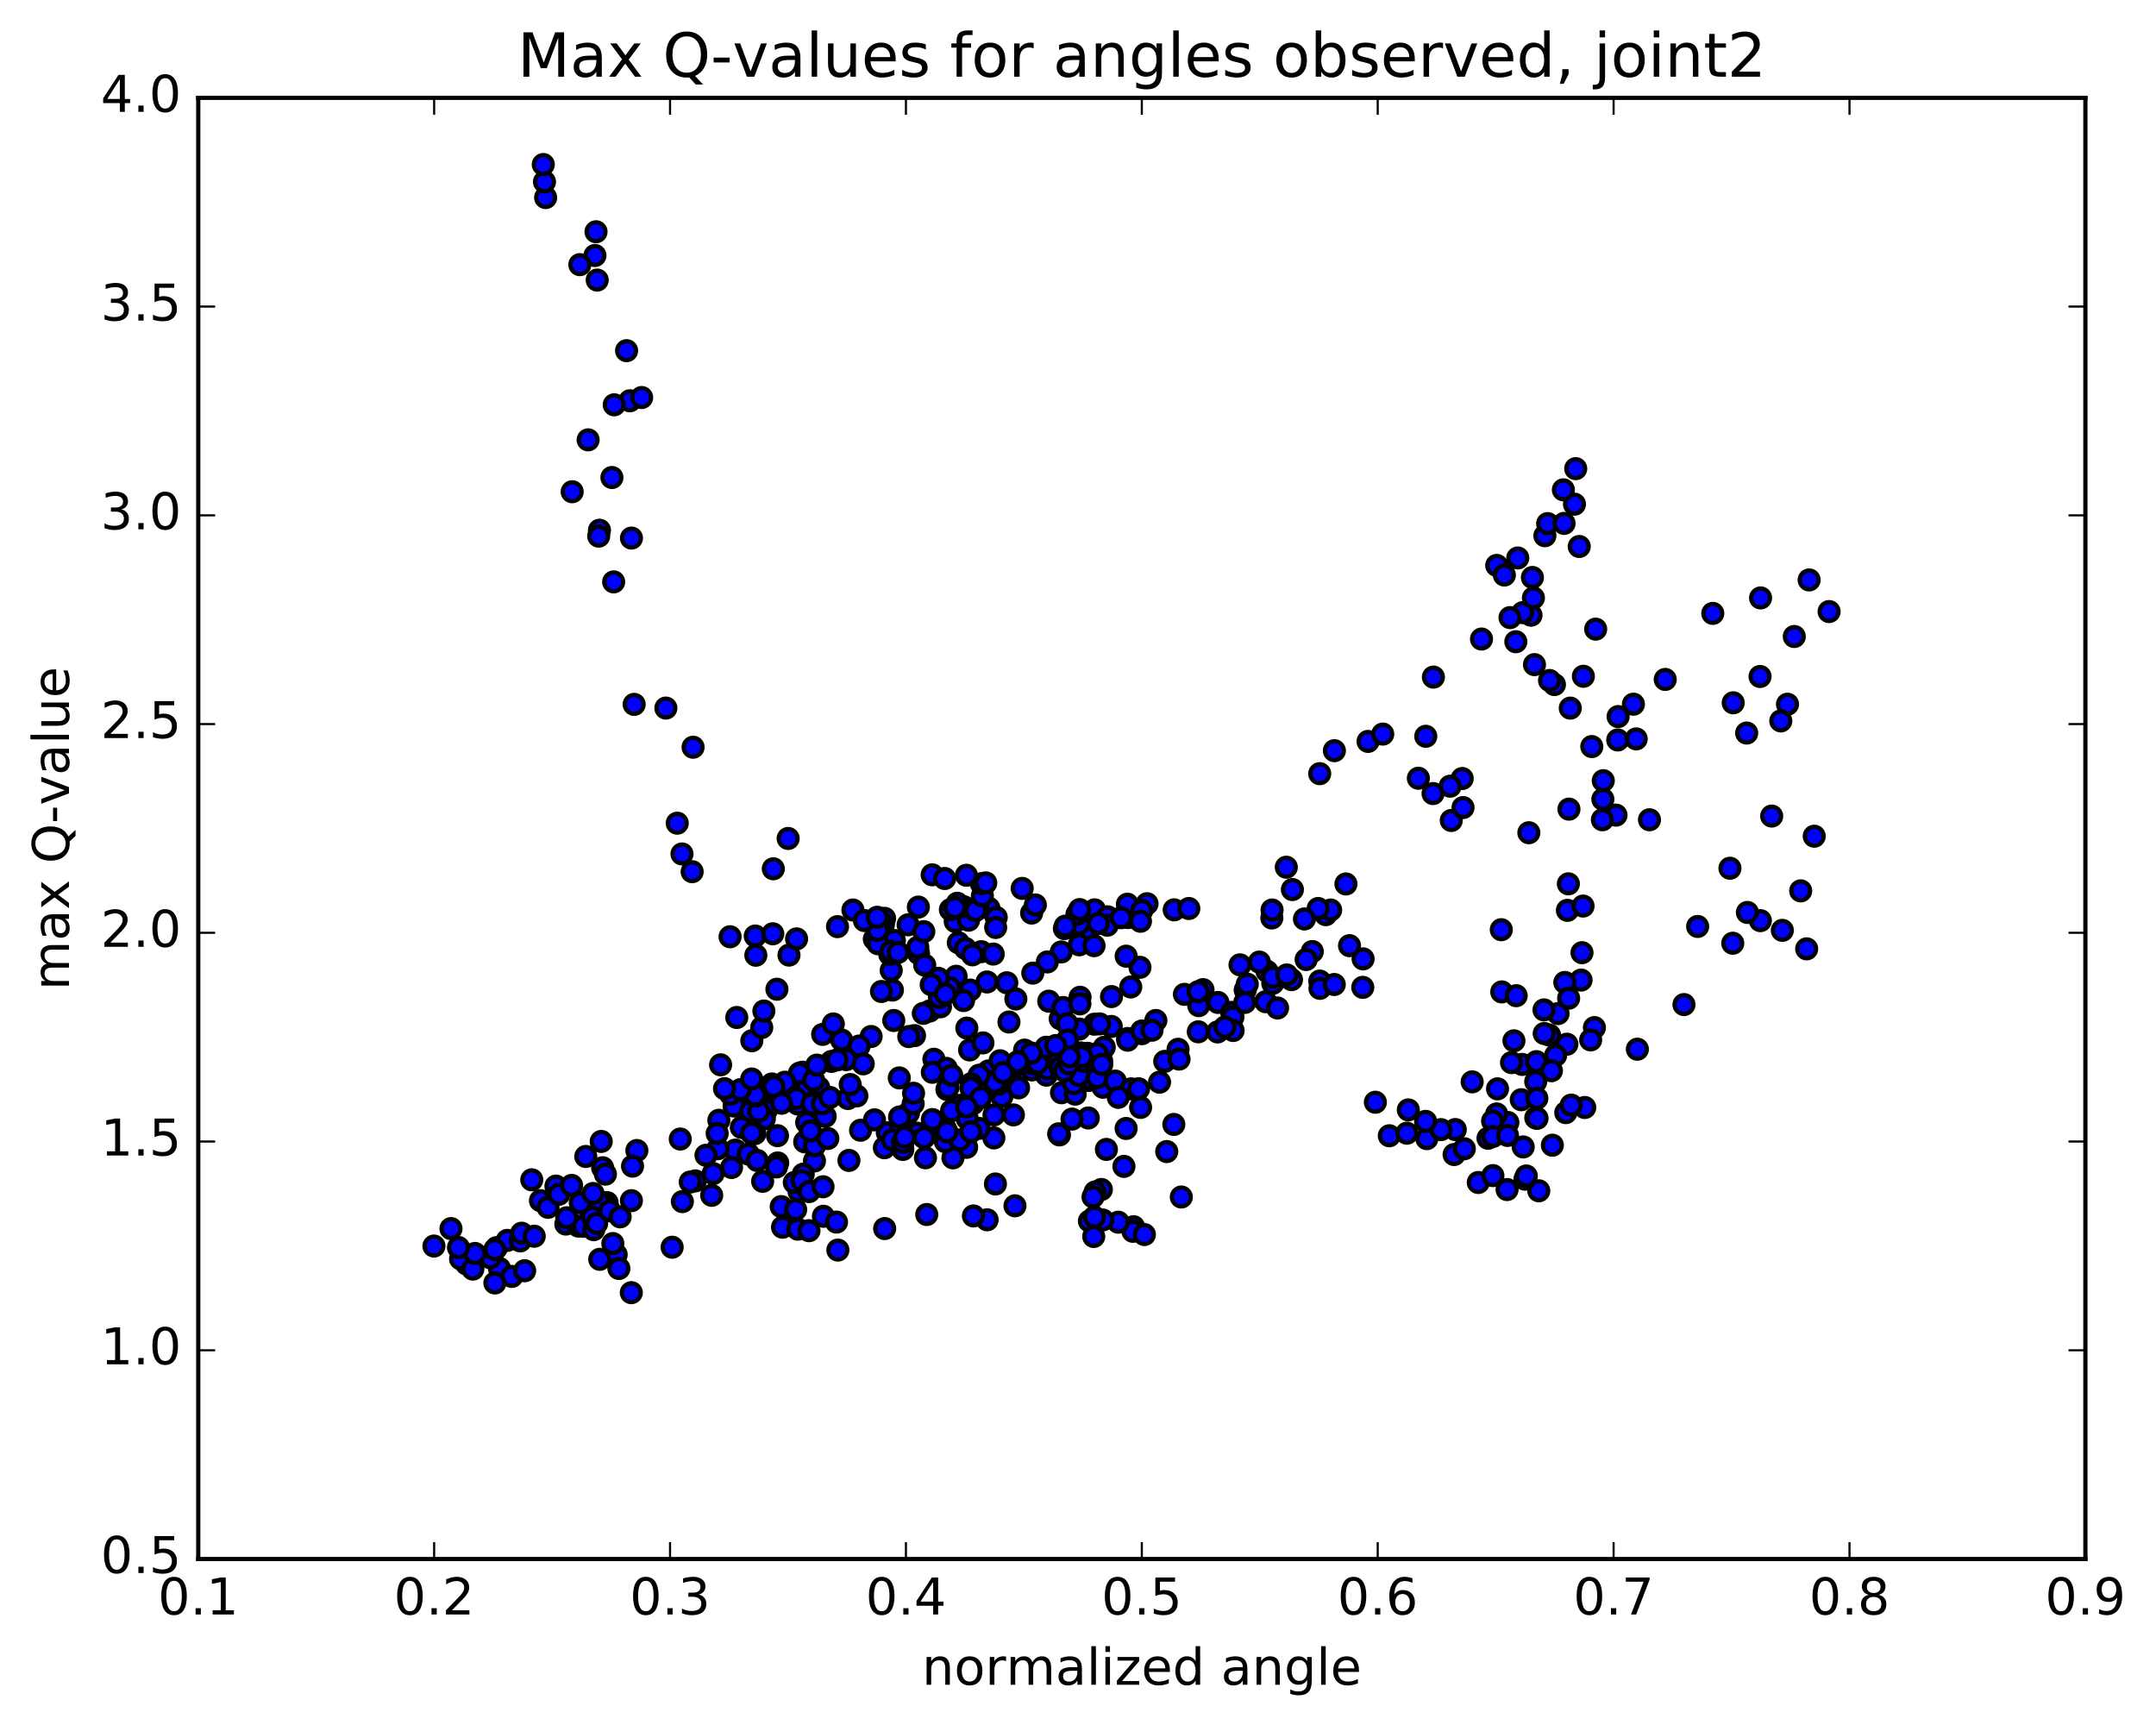 <?xml version="1.0" encoding="utf-8" standalone="no"?>
<!DOCTYPE svg PUBLIC "-//W3C//DTD SVG 1.1//EN"
  "http://www.w3.org/Graphics/SVG/1.1/DTD/svg11.dtd">
<!-- Created with matplotlib (http://matplotlib.org/) -->
<svg height="408pt" version="1.1" viewBox="0 0 510 408" width="510pt" xmlns="http://www.w3.org/2000/svg" xmlns:xlink="http://www.w3.org/1999/xlink">
 <defs>
  <style type="text/css">
*{stroke-linecap:butt;stroke-linejoin:round;stroke-miterlimit:100000;}
  </style>
 </defs>
 <g id="figure_1">
  <g id="patch_1">
   <path d="M 0 408.169 
L 510.039 408.169 
L 510.039 0 
L 0 0 
z
" style="fill:#ffffff;"/>
  </g>
  <g id="axes_1">
   <g id="patch_2">
    <path d="M 46.898 368.742 
L 493.298 368.742 
L 493.298 23.142 
L 46.898 23.142 
z
" style="fill:#ffffff;"/>
   </g>
   <g id="PathCollection_1">
    <defs>
     <path d="M 0 2.236 
C 0.593 2.236 1.162 2 1.581 1.581 
C 2 1.162 2.236 0.593 2.236 0 
C 2.236 -0.593 2 -1.162 1.581 -1.581 
C 1.162 -2 0.593 -2.236 0 -2.236 
C -0.593 -2.236 -1.162 -2 -1.581 -1.581 
C -2 -1.162 -2.236 -0.593 -2.236 0 
C -2.236 0.593 -2 1.162 -1.581 1.581 
C -1.162 2 -0.593 2.236 0 2.236 
z
" id="mc6fbd658f9" style="stroke:#000000;"/>
    </defs>
    <g clip-path="url(#p3d547ab3cd)">
     <use style="fill:#0000ff;stroke:#000000;" x="226.688" xlink:href="#mc6fbd658f9" y="222.968"/>
     <use style="fill:#0000ff;stroke:#000000;" x="270.097" xlink:href="#mc6fbd658f9" y="243.911"/>
     <use style="fill:#0000ff;stroke:#000000;" x="266.765" xlink:href="#mc6fbd658f9" y="245.622"/>
     <use style="fill:#0000ff;stroke:#000000;" x="261.211" xlink:href="#mc6fbd658f9" y="247.702"/>
     <use style="fill:#0000ff;stroke:#000000;" x="257.852" xlink:href="#mc6fbd658f9" y="252.933"/>
     <use style="fill:#0000ff;stroke:#000000;" x="251.098" xlink:href="#mc6fbd658f9" y="258.458"/>
     <use style="fill:#0000ff;stroke:#000000;" x="254.328" xlink:href="#mc6fbd658f9" y="258.787"/>
     <use style="fill:#0000ff;stroke:#000000;" x="260.915" xlink:href="#mc6fbd658f9" y="257.156"/>
     <use style="fill:#0000ff;stroke:#000000;" x="257.528" xlink:href="#mc6fbd658f9" y="255.554"/>
     <use style="fill:#0000ff;stroke:#000000;" x="253.969" xlink:href="#mc6fbd658f9" y="256.314"/>
     <use style="fill:#0000ff;stroke:#000000;" x="260.594" xlink:href="#mc6fbd658f9" y="250.932"/>
     <use style="fill:#0000ff;stroke:#000000;" x="257.257" xlink:href="#mc6fbd658f9" y="249.129"/>
     <use style="fill:#0000ff;stroke:#000000;" x="250.524" xlink:href="#mc6fbd658f9" y="252.022"/>
     <use style="fill:#0000ff;stroke:#000000;" x="247.139" xlink:href="#mc6fbd658f9" y="250.898"/>
     <use style="fill:#0000ff;stroke:#000000;" x="240.409" xlink:href="#mc6fbd658f9" y="254.077"/>
     <use style="fill:#0000ff;stroke:#000000;" x="236.984" xlink:href="#mc6fbd658f9" y="259.373"/>
     <use style="fill:#0000ff;stroke:#000000;" x="230.162" xlink:href="#mc6fbd658f9" y="261.05"/>
     <use style="fill:#0000ff;stroke:#000000;" x="233.313" xlink:href="#mc6fbd658f9" y="257.836"/>
     <use style="fill:#0000ff;stroke:#000000;" x="240.943" xlink:href="#mc6fbd658f9" y="257.304"/>
     <use style="fill:#0000ff;stroke:#000000;" x="244.146" xlink:href="#mc6fbd658f9" y="253.062"/>
     <use style="fill:#0000ff;stroke:#000000;" x="247.525" xlink:href="#mc6fbd658f9" y="254.297"/>
     <use style="fill:#0000ff;stroke:#000000;" x="237.437" xlink:href="#mc6fbd658f9" y="254.678"/>
     <use style="fill:#0000ff;stroke:#000000;" x="233.807" xlink:href="#mc6fbd658f9" y="253.303"/>
     <use style="fill:#0000ff;stroke:#000000;" x="240.391" xlink:href="#mc6fbd658f9" y="251.941"/>
     <use style="fill:#0000ff;stroke:#000000;" x="243.624" xlink:href="#mc6fbd658f9" y="251.31"/>
     <use style="fill:#0000ff;stroke:#000000;" x="253.541" xlink:href="#mc6fbd658f9" y="251.705"/>
     <use style="fill:#0000ff;stroke:#000000;" x="258.07" xlink:href="#mc6fbd658f9" y="255.233"/>
     <use style="fill:#0000ff;stroke:#000000;" x="248.005" xlink:href="#mc6fbd658f9" y="249.302"/>
     <use style="fill:#0000ff;stroke:#000000;" x="244.391" xlink:href="#mc6fbd658f9" y="251.613"/>
     <use style="fill:#0000ff;stroke:#000000;" x="247.784" xlink:href="#mc6fbd658f9" y="252.79"/>
     <use style="fill:#0000ff;stroke:#000000;" x="236.568" xlink:href="#mc6fbd658f9" y="250.889"/>
     <use style="fill:#0000ff;stroke:#000000;" x="232.904" xlink:href="#mc6fbd658f9" y="255.404"/>
     <use style="fill:#0000ff;stroke:#000000;" x="236.202" xlink:href="#mc6fbd658f9" y="256.445"/>
     <use style="fill:#0000ff;stroke:#000000;" x="229.359" xlink:href="#mc6fbd658f9" y="248.331"/>
     <use style="fill:#0000ff;stroke:#000000;" x="232.514" xlink:href="#mc6fbd658f9" y="246.666"/>
     <use style="fill:#0000ff;stroke:#000000;" x="242.365" xlink:href="#mc6fbd658f9" y="248.371"/>
     <use style="fill:#0000ff;stroke:#000000;" x="252.259" xlink:href="#mc6fbd658f9" y="249.333"/>
     <use style="fill:#0000ff;stroke:#000000;" x="255.627" xlink:href="#mc6fbd658f9" y="249.034"/>
     <use style="fill:#0000ff;stroke:#000000;" x="245.521" xlink:href="#mc6fbd658f9" y="251.438"/>
     <use style="fill:#0000ff;stroke:#000000;" x="235.358" xlink:href="#mc6fbd658f9" y="255.991"/>
     <use style="fill:#0000ff;stroke:#000000;" x="223.994" xlink:href="#mc6fbd658f9" y="257.676"/>
     <use style="fill:#0000ff;stroke:#000000;" x="214.896" xlink:href="#mc6fbd658f9" y="263.264"/>
     <use style="fill:#0000ff;stroke:#000000;" x="209.9" xlink:href="#mc6fbd658f9" y="267.936"/>
     <use style="fill:#0000ff;stroke:#000000;" x="213.042" xlink:href="#mc6fbd658f9" y="267.035"/>
     <use style="fill:#0000ff;stroke:#000000;" x="209.196" xlink:href="#mc6fbd658f9" y="271.464"/>
     <use style="fill:#0000ff;stroke:#000000;" x="218.917" xlink:href="#mc6fbd658f9" y="273.839"/>
     <use style="fill:#0000ff;stroke:#000000;" x="228.658" xlink:href="#mc6fbd658f9" y="271.366"/>
     <use style="fill:#0000ff;stroke:#000000;" x="235.097" xlink:href="#mc6fbd658f9" y="269.143"/>
     <use style="fill:#0000ff;stroke:#000000;" x="231.566" xlink:href="#mc6fbd658f9" y="266.885"/>
     <use style="fill:#0000ff;stroke:#000000;" x="221.345" xlink:href="#mc6fbd658f9" y="266.793"/>
     <use style="fill:#0000ff;stroke:#000000;" x="211.103" xlink:href="#mc6fbd658f9" y="269.58"/>
     <use style="fill:#0000ff;stroke:#000000;" x="200.816" xlink:href="#mc6fbd658f9" y="274.461"/>
     <use style="fill:#0000ff;stroke:#000000;" x="192.657" xlink:href="#mc6fbd658f9" y="274.588"/>
     <use style="fill:#0000ff;stroke:#000000;" x="189.02" xlink:href="#mc6fbd658f9" y="281.837"/>
     <use style="fill:#0000ff;stroke:#000000;" x="185.106" xlink:href="#mc6fbd658f9" y="290.264"/>
     <use style="fill:#0000ff;stroke:#000000;" x="194.774" xlink:href="#mc6fbd658f9" y="287.676"/>
     <use style="fill:#0000ff;stroke:#000000;" x="197.877" xlink:href="#mc6fbd658f9" y="289.051"/>
     <use style="fill:#0000ff;stroke:#000000;" x="188.718" xlink:href="#mc6fbd658f9" y="290.726"/>
     <use style="fill:#0000ff;stroke:#000000;" x="184.797" xlink:href="#mc6fbd658f9" y="285.39"/>
     <use style="fill:#0000ff;stroke:#000000;" x="187.893" xlink:href="#mc6fbd658f9" y="279.695"/>
     <use style="fill:#0000ff;stroke:#000000;" x="183.968" xlink:href="#mc6fbd658f9" y="275.061"/>
     <use style="fill:#0000ff;stroke:#000000;" x="190.343" xlink:href="#mc6fbd658f9" y="270.071"/>
     <use style="fill:#0000ff;stroke:#000000;" x="190.004" xlink:href="#mc6fbd658f9" y="277.717"/>
     <use style="fill:#0000ff;stroke:#000000;" x="189.705" xlink:href="#mc6fbd658f9" y="279.243"/>
     <use style="fill:#0000ff;stroke:#000000;" x="192.698" xlink:href="#mc6fbd658f9" y="271"/>
     <use style="fill:#0000ff;stroke:#000000;" x="195.829" xlink:href="#mc6fbd658f9" y="269.281"/>
     <use style="fill:#0000ff;stroke:#000000;" x="190.823" xlink:href="#mc6fbd658f9" y="265.498"/>
     <use style="fill:#0000ff;stroke:#000000;" x="200.572" xlink:href="#mc6fbd658f9" y="259.823"/>
     <use style="fill:#0000ff;stroke:#000000;" x="202.694" xlink:href="#mc6fbd658f9" y="259.199"/>
     <use style="fill:#0000ff;stroke:#000000;" x="192.5" xlink:href="#mc6fbd658f9" y="261.461"/>
     <use style="fill:#0000ff;stroke:#000000;" x="188.714" xlink:href="#mc6fbd658f9" y="261.119"/>
     <use style="fill:#0000ff;stroke:#000000;" x="195.192" xlink:href="#mc6fbd658f9" y="264.044"/>
     <use style="fill:#0000ff;stroke:#000000;" x="191.705" xlink:href="#mc6fbd658f9" y="260.481"/>
     <use style="fill:#0000ff;stroke:#000000;" x="184.752" xlink:href="#mc6fbd658f9" y="258.895"/>
     <use style="fill:#0000ff;stroke:#000000;" x="187.755" xlink:href="#mc6fbd658f9" y="257.308"/>
     <use style="fill:#0000ff;stroke:#000000;" x="190.898" xlink:href="#mc6fbd658f9" y="256.733"/>
     <use style="fill:#0000ff;stroke:#000000;" x="180.659" xlink:href="#mc6fbd658f9" y="257.723"/>
     <use style="fill:#0000ff;stroke:#000000;" x="173.653" xlink:href="#mc6fbd658f9" y="261.606"/>
     <use style="fill:#0000ff;stroke:#000000;" x="170.047" xlink:href="#mc6fbd658f9" y="264.97"/>
     <use style="fill:#0000ff;stroke:#000000;" x="160.915" xlink:href="#mc6fbd658f9" y="269.403"/>
     <use style="fill:#0000ff;stroke:#000000;" x="150.65" xlink:href="#mc6fbd658f9" y="272.12"/>
     <use style="fill:#0000ff;stroke:#000000;" x="143.618" xlink:href="#mc6fbd658f9" y="284.455"/>
     <use style="fill:#0000ff;stroke:#000000;" x="143.257" xlink:href="#mc6fbd658f9" y="284.498"/>
     <use style="fill:#0000ff;stroke:#000000;" x="142.92" xlink:href="#mc6fbd658f9" y="284.823"/>
     <use style="fill:#0000ff;stroke:#000000;" x="142.556" xlink:href="#mc6fbd658f9" y="276.198"/>
     <use style="fill:#0000ff;stroke:#000000;" x="142.218" xlink:href="#mc6fbd658f9" y="269.973"/>
     <use style="fill:#0000ff;stroke:#000000;" x="138.568" xlink:href="#mc6fbd658f9" y="273.53"/>
     <use style="fill:#0000ff;stroke:#000000;" x="131.509" xlink:href="#mc6fbd658f9" y="280.541"/>
     <use style="fill:#0000ff;stroke:#000000;" x="127.849" xlink:href="#mc6fbd658f9" y="283.985"/>
     <use style="fill:#0000ff;stroke:#000000;" x="117.453" xlink:href="#mc6fbd658f9" y="295.084"/>
     <use style="fill:#0000ff;stroke:#000000;" x="110.372" xlink:href="#mc6fbd658f9" y="298.972"/>
     <use style="fill:#0000ff;stroke:#000000;" x="106.678" xlink:href="#mc6fbd658f9" y="290.587"/>
     <use style="fill:#0000ff;stroke:#000000;" x="102.651" xlink:href="#mc6fbd658f9" y="294.719"/>
     <use style="fill:#0000ff;stroke:#000000;" x="108.948" xlink:href="#mc6fbd658f9" y="297.737"/>
     <use style="fill:#0000ff;stroke:#000000;" x="111.852" xlink:href="#mc6fbd658f9" y="300.167"/>
     <use style="fill:#0000ff;stroke:#000000;" x="118.161" xlink:href="#mc6fbd658f9" y="300.02"/>
     <use style="fill:#0000ff;stroke:#000000;" x="121.074" xlink:href="#mc6fbd658f9" y="301.903"/>
     <use style="fill:#0000ff;stroke:#000000;" x="124.106" xlink:href="#mc6fbd658f9" y="300.56"/>
     <use style="fill:#0000ff;stroke:#000000;" x="117.062" xlink:href="#mc6fbd658f9" y="303.451"/>
     <use style="fill:#0000ff;stroke:#000000;" x="119.996" xlink:href="#mc6fbd658f9" y="293.378"/>
     <use style="fill:#0000ff;stroke:#000000;" x="123.057" xlink:href="#mc6fbd658f9" y="293.497"/>
     <use style="fill:#0000ff;stroke:#000000;" x="116.002" xlink:href="#mc6fbd658f9" y="297.501"/>
     <use style="fill:#0000ff;stroke:#000000;" x="112.36" xlink:href="#mc6fbd658f9" y="296.47"/>
     <use style="fill:#0000ff;stroke:#000000;" x="108.452" xlink:href="#mc6fbd658f9" y="295.063"/>
     <use style="fill:#0000ff;stroke:#000000;" x="117.052" xlink:href="#mc6fbd658f9" y="295.559"/>
     <use style="fill:#0000ff;stroke:#000000;" x="123.395" xlink:href="#mc6fbd658f9" y="291.681"/>
     <use style="fill:#0000ff;stroke:#000000;" x="126.372" xlink:href="#mc6fbd658f9" y="292.393"/>
     <use style="fill:#0000ff;stroke:#000000;" x="133.845" xlink:href="#mc6fbd658f9" y="289.518"/>
     <use style="fill:#0000ff;stroke:#000000;" x="136.836" xlink:href="#mc6fbd658f9" y="289.998"/>
     <use style="fill:#0000ff;stroke:#000000;" x="139.906" xlink:href="#mc6fbd658f9" y="287.3"/>
     <use style="fill:#0000ff;stroke:#000000;" x="129.632" xlink:href="#mc6fbd658f9" y="285.555"/>
     <use style="fill:#0000ff;stroke:#000000;" x="125.788" xlink:href="#mc6fbd658f9" y="279.05"/>
     <use style="fill:#0000ff;stroke:#000000;" x="132.195" xlink:href="#mc6fbd658f9" y="282.478"/>
     <use style="fill:#0000ff;stroke:#000000;" x="135.208" xlink:href="#mc6fbd658f9" y="280.377"/>
     <use style="fill:#0000ff;stroke:#000000;" x="141.596" xlink:href="#mc6fbd658f9" y="284.068"/>
     <use style="fill:#0000ff;stroke:#000000;" x="137.976" xlink:href="#mc6fbd658f9" y="290.042"/>
     <use style="fill:#0000ff;stroke:#000000;" x="134.063" xlink:href="#mc6fbd658f9" y="288.027"/>
     <use style="fill:#0000ff;stroke:#000000;" x="140.44" xlink:href="#mc6fbd658f9" y="290.844"/>
     <use style="fill:#0000ff;stroke:#000000;" x="140.167" xlink:href="#mc6fbd658f9" y="287.889"/>
     <use style="fill:#0000ff;stroke:#000000;" x="143.212" xlink:href="#mc6fbd658f9" y="277.711"/>
     <use style="fill:#0000ff;stroke:#000000;" x="149.625" xlink:href="#mc6fbd658f9" y="275.82"/>
     <use style="fill:#0000ff;stroke:#000000;" x="149.362" xlink:href="#mc6fbd658f9" y="283.982"/>
     <use style="fill:#0000ff;stroke:#000000;" x="145.756" xlink:href="#mc6fbd658f9" y="296.742"/>
     <use style="fill:#0000ff;stroke:#000000;" x="141.872" xlink:href="#mc6fbd658f9" y="297.852"/>
     <use style="fill:#0000ff;stroke:#000000;" x="144.967" xlink:href="#mc6fbd658f9" y="294.128"/>
     <use style="fill:#0000ff;stroke:#000000;" x="141.134" xlink:href="#mc6fbd658f9" y="289.377"/>
     <use style="fill:#0000ff;stroke:#000000;" x="144.227" xlink:href="#mc6fbd658f9" y="286.389"/>
     <use style="fill:#0000ff;stroke:#000000;" x="137.265" xlink:href="#mc6fbd658f9" y="284.492"/>
     <use style="fill:#0000ff;stroke:#000000;" x="140.291" xlink:href="#mc6fbd658f9" y="282.29"/>
     <use style="fill:#0000ff;stroke:#000000;" x="146.694" xlink:href="#mc6fbd658f9" y="287.808"/>
     <use style="fill:#0000ff;stroke:#000000;" x="146.399" xlink:href="#mc6fbd658f9" y="300.027"/>
     <use style="fill:#0000ff;stroke:#000000;" x="149.337" xlink:href="#mc6fbd658f9" y="305.743"/>
     <use style="fill:#0000ff;stroke:#000000;" x="158.998" xlink:href="#mc6fbd658f9" y="294.996"/>
     <use style="fill:#0000ff;stroke:#000000;" x="168.686" xlink:href="#mc6fbd658f9" y="277.581"/>
     <use style="fill:#0000ff;stroke:#000000;" x="178.434" xlink:href="#mc6fbd658f9" y="263.319"/>
     <use style="fill:#0000ff;stroke:#000000;" x="184.908" xlink:href="#mc6fbd658f9" y="259.074"/>
     <use style="fill:#0000ff;stroke:#000000;" x="184.748" xlink:href="#mc6fbd658f9" y="260.747"/>
     <use style="fill:#0000ff;stroke:#000000;" x="181.257" xlink:href="#mc6fbd658f9" y="262.619"/>
     <use style="fill:#0000ff;stroke:#000000;" x="177.592" xlink:href="#mc6fbd658f9" y="262.816"/>
     <use style="fill:#0000ff;stroke:#000000;" x="180.807" xlink:href="#mc6fbd658f9" y="264.631"/>
     <use style="fill:#0000ff;stroke:#000000;" x="173.946" xlink:href="#mc6fbd658f9" y="272.026"/>
     <use style="fill:#0000ff;stroke:#000000;" x="177.019" xlink:href="#mc6fbd658f9" y="272.958"/>
     <use style="fill:#0000ff;stroke:#000000;" x="179.109" xlink:href="#mc6fbd658f9" y="274.467"/>
     <use style="fill:#0000ff;stroke:#000000;" x="175.356" xlink:href="#mc6fbd658f9" y="266.648"/>
     <use style="fill:#0000ff;stroke:#000000;" x="178.562" xlink:href="#mc6fbd658f9" y="268.138"/>
     <use style="fill:#0000ff;stroke:#000000;" x="168.352" xlink:href="#mc6fbd658f9" y="282.718"/>
     <use style="fill:#0000ff;stroke:#000000;" x="161.415" xlink:href="#mc6fbd658f9" y="284.204"/>
     <use style="fill:#0000ff;stroke:#000000;" x="164.471" xlink:href="#mc6fbd658f9" y="279.301"/>
     <use style="fill:#0000ff;stroke:#000000;" x="169.833" xlink:href="#mc6fbd658f9" y="271.688"/>
     <use style="fill:#0000ff;stroke:#000000;" x="169.645" xlink:href="#mc6fbd658f9" y="268.088"/>
     <use style="fill:#0000ff;stroke:#000000;" x="172.8" xlink:href="#mc6fbd658f9" y="258.8"/>
     <use style="fill:#0000ff;stroke:#000000;" x="177.125" xlink:href="#mc6fbd658f9" y="258.619"/>
     <use style="fill:#0000ff;stroke:#000000;" x="166.999" xlink:href="#mc6fbd658f9" y="273.247"/>
     <use style="fill:#0000ff;stroke:#000000;" x="163.281" xlink:href="#mc6fbd658f9" y="279.57"/>
     <use style="fill:#0000ff;stroke:#000000;" x="173.042" xlink:href="#mc6fbd658f9" y="276.142"/>
     <use style="fill:#0000ff;stroke:#000000;" x="183.913" xlink:href="#mc6fbd658f9" y="268.613"/>
     <use style="fill:#0000ff;stroke:#000000;" x="193.689" xlink:href="#mc6fbd658f9" y="257.25"/>
     <use style="fill:#0000ff;stroke:#000000;" x="200.179" xlink:href="#mc6fbd658f9" y="250.623"/>
     <use style="fill:#0000ff;stroke:#000000;" x="196.69" xlink:href="#mc6fbd658f9" y="251.05"/>
     <use style="fill:#0000ff;stroke:#000000;" x="189.836" xlink:href="#mc6fbd658f9" y="253.6"/>
     <use style="fill:#0000ff;stroke:#000000;" x="186.352" xlink:href="#mc6fbd658f9" y="259.756"/>
     <use style="fill:#0000ff;stroke:#000000;" x="179.459" xlink:href="#mc6fbd658f9" y="262.852"/>
     <use style="fill:#0000ff;stroke:#000000;" x="182.578" xlink:href="#mc6fbd658f9" y="256.382"/>
     <use style="fill:#0000ff;stroke:#000000;" x="189.112" xlink:href="#mc6fbd658f9" y="253.828"/>
     <use style="fill:#0000ff;stroke:#000000;" x="185.648" xlink:href="#mc6fbd658f9" y="255.964"/>
     <use style="fill:#0000ff;stroke:#000000;" x="178.79" xlink:href="#mc6fbd658f9" y="259.26"/>
     <use style="fill:#0000ff;stroke:#000000;" x="178.624" xlink:href="#mc6fbd658f9" y="259"/>
     <use style="fill:#0000ff;stroke:#000000;" x="175.124" xlink:href="#mc6fbd658f9" y="257.723"/>
     <use style="fill:#0000ff;stroke:#000000;" x="171.386" xlink:href="#mc6fbd658f9" y="257.492"/>
     <use style="fill:#0000ff;stroke:#000000;" x="177.845" xlink:href="#mc6fbd658f9" y="246.157"/>
     <use style="fill:#0000ff;stroke:#000000;" x="174.282" xlink:href="#mc6fbd658f9" y="240.654"/>
     <use style="fill:#0000ff;stroke:#000000;" x="170.459" xlink:href="#mc6fbd658f9" y="251.852"/>
     <use style="fill:#0000ff;stroke:#000000;" x="180.186" xlink:href="#mc6fbd658f9" y="243.028"/>
     <use style="fill:#0000ff;stroke:#000000;" x="186.633" xlink:href="#mc6fbd658f9" y="225.899"/>
     <use style="fill:#0000ff;stroke:#000000;" x="186.436" xlink:href="#mc6fbd658f9" y="198.315"/>
     <use style="fill:#0000ff;stroke:#000000;" x="182.924" xlink:href="#mc6fbd658f9" y="205.485"/>
     <use style="fill:#0000ff;stroke:#000000;" x="172.701" xlink:href="#mc6fbd658f9" y="221.564"/>
     <use style="fill:#0000ff;stroke:#000000;" x="161.324" xlink:href="#mc6fbd658f9" y="201.978"/>
     <use style="fill:#0000ff;stroke:#000000;" x="157.513" xlink:href="#mc6fbd658f9" y="167.474"/>
     <use style="fill:#0000ff;stroke:#000000;" x="163.946" xlink:href="#mc6fbd658f9" y="176.733"/>
     <use style="fill:#0000ff;stroke:#000000;" x="163.728" xlink:href="#mc6fbd658f9" y="206.172"/>
     <use style="fill:#0000ff;stroke:#000000;" x="160.199" xlink:href="#mc6fbd658f9" y="194.701"/>
     <use style="fill:#0000ff;stroke:#000000;" x="150.011" xlink:href="#mc6fbd658f9" y="166.597"/>
     <use style="fill:#0000ff;stroke:#000000;" x="145.161" xlink:href="#mc6fbd658f9" y="137.627"/>
     <use style="fill:#0000ff;stroke:#000000;" x="149.372" xlink:href="#mc6fbd658f9" y="127.265"/>
     <use style="fill:#0000ff;stroke:#000000;" x="139.121" xlink:href="#mc6fbd658f9" y="104.033"/>
     <use style="fill:#0000ff;stroke:#000000;" x="135.349" xlink:href="#mc6fbd658f9" y="116.307"/>
     <use style="fill:#0000ff;stroke:#000000;" x="141.805" xlink:href="#mc6fbd658f9" y="125.404"/>
     <use style="fill:#0000ff;stroke:#000000;" x="141.622" xlink:href="#mc6fbd658f9" y="126.808"/>
     <use style="fill:#0000ff;stroke:#000000;" x="144.748" xlink:href="#mc6fbd658f9" y="112.94"/>
     <use style="fill:#0000ff;stroke:#000000;" x="148.995" xlink:href="#mc6fbd658f9" y="94.799"/>
     <use style="fill:#0000ff;stroke:#000000;" x="145.296" xlink:href="#mc6fbd658f9" y="95.742"/>
     <use style="fill:#0000ff;stroke:#000000;" x="151.783" xlink:href="#mc6fbd658f9" y="94.024"/>
     <use style="fill:#0000ff;stroke:#000000;" x="148.219" xlink:href="#mc6fbd658f9" y="82.94"/>
     <use style="fill:#0000ff;stroke:#000000;" x="141.268" xlink:href="#mc6fbd658f9" y="66.244"/>
     <use style="fill:#0000ff;stroke:#000000;" x="140.987" xlink:href="#mc6fbd658f9" y="54.82"/>
     <use style="fill:#0000ff;stroke:#000000;" x="140.733" xlink:href="#mc6fbd658f9" y="60.431"/>
     <use style="fill:#0000ff;stroke:#000000;" x="137.158" xlink:href="#mc6fbd658f9" y="62.592"/>
     <use style="fill:#0000ff;stroke:#000000;" x="129.071" xlink:href="#mc6fbd658f9" y="46.724"/>
     <use style="fill:#0000ff;stroke:#000000;" x="128.797" xlink:href="#mc6fbd658f9" y="42.995"/>
     <use style="fill:#0000ff;stroke:#000000;" x="128.514" xlink:href="#mc6fbd658f9" y="38.912"/>
     <use style="fill:#0000ff;stroke:#000000;" x="270.097" xlink:href="#mc6fbd658f9" y="243.911"/>
     <use style="fill:#0000ff;stroke:#000000;" x="270.107" xlink:href="#mc6fbd658f9" y="244.492"/>
     <use style="fill:#0000ff;stroke:#000000;" x="266.751" xlink:href="#mc6fbd658f9" y="246.025"/>
     <use style="fill:#0000ff;stroke:#000000;" x="258.89" xlink:href="#mc6fbd658f9" y="242.244"/>
     <use style="fill:#0000ff;stroke:#000000;" x="255.481" xlink:href="#mc6fbd658f9" y="235.874"/>
     <use style="fill:#0000ff;stroke:#000000;" x="250.79" xlink:href="#mc6fbd658f9" y="240.952"/>
     <use style="fill:#0000ff;stroke:#000000;" x="255.305" xlink:href="#mc6fbd658f9" y="243.398"/>
     <use style="fill:#0000ff;stroke:#000000;" x="247.463" xlink:href="#mc6fbd658f9" y="247.702"/>
     <use style="fill:#0000ff;stroke:#000000;" x="250.748" xlink:href="#mc6fbd658f9" y="252.526"/>
     <use style="fill:#0000ff;stroke:#000000;" x="258.513" xlink:href="#mc6fbd658f9" y="253.305"/>
     <use style="fill:#0000ff;stroke:#000000;" x="255.209" xlink:href="#mc6fbd658f9" y="254.36"/>
     <use style="fill:#0000ff;stroke:#000000;" x="251.762" xlink:href="#mc6fbd658f9" y="253.283"/>
     <use style="fill:#0000ff;stroke:#000000;" x="259.562" xlink:href="#mc6fbd658f9" y="249.217"/>
     <use style="fill:#0000ff;stroke:#000000;" x="256.281" xlink:href="#mc6fbd658f9" y="251.016"/>
     <use style="fill:#0000ff;stroke:#000000;" x="252.826" xlink:href="#mc6fbd658f9" y="251.629"/>
     <use style="fill:#0000ff;stroke:#000000;" x="259.51" xlink:href="#mc6fbd658f9" y="253.143"/>
     <use style="fill:#0000ff;stroke:#000000;" x="259.53" xlink:href="#mc6fbd658f9" y="254.898"/>
     <use style="fill:#0000ff;stroke:#000000;" x="262.869" xlink:href="#mc6fbd658f9" y="242.771"/>
     <use style="fill:#0000ff;stroke:#000000;" x="267.479" xlink:href="#mc6fbd658f9" y="233.438"/>
     <use style="fill:#0000ff;stroke:#000000;" x="262.928" xlink:href="#mc6fbd658f9" y="235.713"/>
     <use style="fill:#0000ff;stroke:#000000;" x="269.655" xlink:href="#mc6fbd658f9" y="228.789"/>
     <use style="fill:#0000ff;stroke:#000000;" x="266.392" xlink:href="#mc6fbd658f9" y="226.156"/>
     <use style="fill:#0000ff;stroke:#000000;" x="256.413" xlink:href="#mc6fbd658f9" y="220.396"/>
     <use style="fill:#0000ff;stroke:#000000;" x="251.782" xlink:href="#mc6fbd658f9" y="219.632"/>
     <use style="fill:#0000ff;stroke:#000000;" x="255.202" xlink:href="#mc6fbd658f9" y="218.548"/>
     <use style="fill:#0000ff;stroke:#000000;" x="244.029" xlink:href="#mc6fbd658f9" y="215.961"/>
     <use style="fill:#0000ff;stroke:#000000;" x="233.928" xlink:href="#mc6fbd658f9" y="214.823"/>
     <use style="fill:#0000ff;stroke:#000000;" x="225.962" xlink:href="#mc6fbd658f9" y="217.951"/>
     <use style="fill:#0000ff;stroke:#000000;" x="229.115" xlink:href="#mc6fbd658f9" y="217.643"/>
     <use style="fill:#0000ff;stroke:#000000;" x="235.656" xlink:href="#mc6fbd658f9" y="216.991"/>
     <use style="fill:#0000ff;stroke:#000000;" x="235.524" xlink:href="#mc6fbd658f9" y="219.366"/>
     <use style="fill:#0000ff;stroke:#000000;" x="232.117" xlink:href="#mc6fbd658f9" y="225.088"/>
     <use style="fill:#0000ff;stroke:#000000;" x="226.167" xlink:href="#mc6fbd658f9" y="230.91"/>
     <use style="fill:#0000ff;stroke:#000000;" x="229.497" xlink:href="#mc6fbd658f9" y="234.175"/>
     <use style="fill:#0000ff;stroke:#000000;" x="224.63" xlink:href="#mc6fbd658f9" y="233.591"/>
     <use style="fill:#0000ff;stroke:#000000;" x="227.934" xlink:href="#mc6fbd658f9" y="236.655"/>
     <use style="fill:#0000ff;stroke:#000000;" x="219.894" xlink:href="#mc6fbd658f9" y="239.132"/>
     <use style="fill:#0000ff;stroke:#000000;" x="216.331" xlink:href="#mc6fbd658f9" y="244.946"/>
     <use style="fill:#0000ff;stroke:#000000;" x="206.061" xlink:href="#mc6fbd658f9" y="245.155"/>
     <use style="fill:#0000ff;stroke:#000000;" x="194.597" xlink:href="#mc6fbd658f9" y="244.654"/>
     <use style="fill:#0000ff;stroke:#000000;" x="183.076" xlink:href="#mc6fbd658f9" y="257.003"/>
     <use style="fill:#0000ff;stroke:#000000;" x="177.779" xlink:href="#mc6fbd658f9" y="268.023"/>
     <use style="fill:#0000ff;stroke:#000000;" x="188.408" xlink:href="#mc6fbd658f9" y="259.842"/>
     <use style="fill:#0000ff;stroke:#000000;" x="199.097" xlink:href="#mc6fbd658f9" y="245.992"/>
     <use style="fill:#0000ff;stroke:#000000;" x="203.209" xlink:href="#mc6fbd658f9" y="247.41"/>
     <use style="fill:#0000ff;stroke:#000000;" x="198.015" xlink:href="#mc6fbd658f9" y="250.687"/>
     <use style="fill:#0000ff;stroke:#000000;" x="201.115" xlink:href="#mc6fbd658f9" y="256.518"/>
     <use style="fill:#0000ff;stroke:#000000;" x="192.893" xlink:href="#mc6fbd658f9" y="260.778"/>
     <use style="fill:#0000ff;stroke:#000000;" x="192.479" xlink:href="#mc6fbd658f9" y="255.514"/>
     <use style="fill:#0000ff;stroke:#000000;" x="192.101" xlink:href="#mc6fbd658f9" y="261.126"/>
     <use style="fill:#0000ff;stroke:#000000;" x="191.697" xlink:href="#mc6fbd658f9" y="267.505"/>
     <use style="fill:#0000ff;stroke:#000000;" x="194.546" xlink:href="#mc6fbd658f9" y="261.053"/>
     <use style="fill:#0000ff;stroke:#000000;" x="204.199" xlink:href="#mc6fbd658f9" y="251.621"/>
     <use style="fill:#0000ff;stroke:#000000;" x="214.971" xlink:href="#mc6fbd658f9" y="245.173"/>
     <use style="fill:#0000ff;stroke:#000000;" x="222.463" xlink:href="#mc6fbd658f9" y="238.131"/>
     <use style="fill:#0000ff;stroke:#000000;" x="222.219" xlink:href="#mc6fbd658f9" y="235.947"/>
     <use style="fill:#0000ff;stroke:#000000;" x="221.965" xlink:href="#mc6fbd658f9" y="231.392"/>
     <use style="fill:#0000ff;stroke:#000000;" x="218.407" xlink:href="#mc6fbd658f9" y="239.684"/>
     <use style="fill:#0000ff;stroke:#000000;" x="211.42" xlink:href="#mc6fbd658f9" y="241.371"/>
     <use style="fill:#0000ff;stroke:#000000;" x="211.097" xlink:href="#mc6fbd658f9" y="234.17"/>
     <use style="fill:#0000ff;stroke:#000000;" x="210.813" xlink:href="#mc6fbd658f9" y="229.518"/>
     <use style="fill:#0000ff;stroke:#000000;" x="210.471" xlink:href="#mc6fbd658f9" y="225.728"/>
     <use style="fill:#0000ff;stroke:#000000;" x="206.822" xlink:href="#mc6fbd658f9" y="222.101"/>
     <use style="fill:#0000ff;stroke:#000000;" x="201.759" xlink:href="#mc6fbd658f9" y="215.237"/>
     <use style="fill:#0000ff;stroke:#000000;" x="209.244" xlink:href="#mc6fbd658f9" y="217.207"/>
     <use style="fill:#0000ff;stroke:#000000;" x="208.966" xlink:href="#mc6fbd658f9" y="218.651"/>
     <use style="fill:#0000ff;stroke:#000000;" x="208.737" xlink:href="#mc6fbd658f9" y="219.743"/>
     <use style="fill:#0000ff;stroke:#000000;" x="208.478" xlink:href="#mc6fbd658f9" y="218.215"/>
     <use style="fill:#0000ff;stroke:#000000;" x="211.554" xlink:href="#mc6fbd658f9" y="222.448"/>
     <use style="fill:#0000ff;stroke:#000000;" x="214.813" xlink:href="#mc6fbd658f9" y="218.735"/>
     <use style="fill:#0000ff;stroke:#000000;" x="207.905" xlink:href="#mc6fbd658f9" y="217.725"/>
     <use style="fill:#0000ff;stroke:#000000;" x="207.668" xlink:href="#mc6fbd658f9" y="223.209"/>
     <use style="fill:#0000ff;stroke:#000000;" x="210.762" xlink:href="#mc6fbd658f9" y="225.013"/>
     <use style="fill:#0000ff;stroke:#000000;" x="217.276" xlink:href="#mc6fbd658f9" y="225.503"/>
     <use style="fill:#0000ff;stroke:#000000;" x="217.108" xlink:href="#mc6fbd658f9" y="224.031"/>
     <use style="fill:#0000ff;stroke:#000000;" x="220.271" xlink:href="#mc6fbd658f9" y="232.896"/>
     <use style="fill:#0000ff;stroke:#000000;" x="223.625" xlink:href="#mc6fbd658f9" y="235.112"/>
     <use style="fill:#0000ff;stroke:#000000;" x="212.431" xlink:href="#mc6fbd658f9" y="225.26"/>
     <use style="fill:#0000ff;stroke:#000000;" x="207.616" xlink:href="#mc6fbd658f9" y="220.072"/>
     <use style="fill:#0000ff;stroke:#000000;" x="218.524" xlink:href="#mc6fbd658f9" y="220.354"/>
     <use style="fill:#0000ff;stroke:#000000;" x="228.385" xlink:href="#mc6fbd658f9" y="224.337"/>
     <use style="fill:#0000ff;stroke:#000000;" x="234.951" xlink:href="#mc6fbd658f9" y="225.66"/>
     <use style="fill:#0000ff;stroke:#000000;" x="238.162" xlink:href="#mc6fbd658f9" y="232.447"/>
     <use style="fill:#0000ff;stroke:#000000;" x="248.079" xlink:href="#mc6fbd658f9" y="236.802"/>
     <use style="fill:#0000ff;stroke:#000000;" x="251.476" xlink:href="#mc6fbd658f9" y="238.291"/>
     <use style="fill:#0000ff;stroke:#000000;" x="240.299" xlink:href="#mc6fbd658f9" y="236.277"/>
     <use style="fill:#0000ff;stroke:#000000;" x="233.485" xlink:href="#mc6fbd658f9" y="232.256"/>
     <use style="fill:#0000ff;stroke:#000000;" x="230.024" xlink:href="#mc6fbd658f9" y="225.84"/>
     <use style="fill:#0000ff;stroke:#000000;" x="218.738" xlink:href="#mc6fbd658f9" y="228.276"/>
     <use style="fill:#0000ff;stroke:#000000;" x="208.507" xlink:href="#mc6fbd658f9" y="234.509"/>
     <use style="fill:#0000ff;stroke:#000000;" x="197.115" xlink:href="#mc6fbd658f9" y="242.184"/>
     <use style="fill:#0000ff;stroke:#000000;" x="193.225" xlink:href="#mc6fbd658f9" y="251.918"/>
     <use style="fill:#0000ff;stroke:#000000;" x="196.317" xlink:href="#mc6fbd658f9" y="259.574"/>
     <use style="fill:#0000ff;stroke:#000000;" x="184.875" xlink:href="#mc6fbd658f9" y="260.943"/>
     <use style="fill:#0000ff;stroke:#000000;" x="177.809" xlink:href="#mc6fbd658f9" y="255.209"/>
     <use style="fill:#0000ff;stroke:#000000;" x="180.695" xlink:href="#mc6fbd658f9" y="239.131"/>
     <use style="fill:#0000ff;stroke:#000000;" x="183.778" xlink:href="#mc6fbd658f9" y="233.972"/>
     <use style="fill:#0000ff;stroke:#000000;" x="178.655" xlink:href="#mc6fbd658f9" y="221.393"/>
     <use style="fill:#0000ff;stroke:#000000;" x="182.802" xlink:href="#mc6fbd658f9" y="220.86"/>
     <use style="fill:#0000ff;stroke:#000000;" x="178.792" xlink:href="#mc6fbd658f9" y="225.934"/>
     <use style="fill:#0000ff;stroke:#000000;" x="188.433" xlink:href="#mc6fbd658f9" y="222.067"/>
     <use style="fill:#0000ff;stroke:#000000;" x="198.111" xlink:href="#mc6fbd658f9" y="219.169"/>
     <use style="fill:#0000ff;stroke:#000000;" x="204.479" xlink:href="#mc6fbd658f9" y="217.731"/>
     <use style="fill:#0000ff;stroke:#000000;" x="207.483" xlink:href="#mc6fbd658f9" y="216.95"/>
     <use style="fill:#0000ff;stroke:#000000;" x="217.237" xlink:href="#mc6fbd658f9" y="214.543"/>
     <use style="fill:#0000ff;stroke:#000000;" x="224.817" xlink:href="#mc6fbd658f9" y="215.147"/>
     <use style="fill:#0000ff;stroke:#000000;" x="227.975" xlink:href="#mc6fbd658f9" y="214.45"/>
     <use style="fill:#0000ff;stroke:#000000;" x="231.274" xlink:href="#mc6fbd658f9" y="214.497"/>
     <use style="fill:#0000ff;stroke:#000000;" x="226.433" xlink:href="#mc6fbd658f9" y="213.64"/>
     <use style="fill:#0000ff;stroke:#000000;" x="230.792" xlink:href="#mc6fbd658f9" y="215.359"/>
     <use style="fill:#0000ff;stroke:#000000;" x="225.904" xlink:href="#mc6fbd658f9" y="214.697"/>
     <use style="fill:#0000ff;stroke:#000000;" x="232.376" xlink:href="#mc6fbd658f9" y="211.873"/>
     <use style="fill:#0000ff;stroke:#000000;" x="232.155" xlink:href="#mc6fbd658f9" y="209.02"/>
     <use style="fill:#0000ff;stroke:#000000;" x="228.6" xlink:href="#mc6fbd658f9" y="207.021"/>
     <use style="fill:#0000ff;stroke:#000000;" x="220.502" xlink:href="#mc6fbd658f9" y="206.911"/>
     <use style="fill:#0000ff;stroke:#000000;" x="223.466" xlink:href="#mc6fbd658f9" y="207.783"/>
     <use style="fill:#0000ff;stroke:#000000;" x="233.182" xlink:href="#mc6fbd658f9" y="208.825"/>
     <use style="fill:#0000ff;stroke:#000000;" x="241.798" xlink:href="#mc6fbd658f9" y="210.127"/>
     <use style="fill:#0000ff;stroke:#000000;" x="244.914" xlink:href="#mc6fbd658f9" y="214.034"/>
     <use style="fill:#0000ff;stroke:#000000;" x="254.751" xlink:href="#mc6fbd658f9" y="216.246"/>
     <use style="fill:#0000ff;stroke:#000000;" x="266.826" xlink:href="#mc6fbd658f9" y="217.028"/>
     <use style="fill:#0000ff;stroke:#000000;" x="271.333" xlink:href="#mc6fbd658f9" y="213.751"/>
     <use style="fill:#0000ff;stroke:#000000;" x="266.687" xlink:href="#mc6fbd658f9" y="213.862"/>
     <use style="fill:#0000ff;stroke:#000000;" x="277.748" xlink:href="#mc6fbd658f9" y="215.193"/>
     <use style="fill:#0000ff;stroke:#000000;" x="281.215" xlink:href="#mc6fbd658f9" y="214.88"/>
     <use style="fill:#0000ff;stroke:#000000;" x="270.093" xlink:href="#mc6fbd658f9" y="215.368"/>
     <use style="fill:#0000ff;stroke:#000000;" x="258.924" xlink:href="#mc6fbd658f9" y="215.196"/>
     <use style="fill:#0000ff;stroke:#000000;" x="255.386" xlink:href="#mc6fbd658f9" y="215.136"/>
     <use style="fill:#0000ff;stroke:#000000;" x="262.003" xlink:href="#mc6fbd658f9" y="216.845"/>
     <use style="fill:#0000ff;stroke:#000000;" x="261.934" xlink:href="#mc6fbd658f9" y="218.829"/>
     <use style="fill:#0000ff;stroke:#000000;" x="265.21" xlink:href="#mc6fbd658f9" y="217.059"/>
     <use style="fill:#0000ff;stroke:#000000;" x="269.774" xlink:href="#mc6fbd658f9" y="217.897"/>
     <use style="fill:#0000ff;stroke:#000000;" x="259.783" xlink:href="#mc6fbd658f9" y="218.425"/>
     <use style="fill:#0000ff;stroke:#000000;" x="251.979" xlink:href="#mc6fbd658f9" y="219.052"/>
     <use style="fill:#0000ff;stroke:#000000;" x="255.299" xlink:href="#mc6fbd658f9" y="223.47"/>
     <use style="fill:#0000ff;stroke:#000000;" x="258.798" xlink:href="#mc6fbd658f9" y="223.676"/>
     <use style="fill:#0000ff;stroke:#000000;" x="251.04" xlink:href="#mc6fbd658f9" y="225.157"/>
     <use style="fill:#0000ff;stroke:#000000;" x="247.748" xlink:href="#mc6fbd658f9" y="227.518"/>
     <use style="fill:#0000ff;stroke:#000000;" x="244.304" xlink:href="#mc6fbd658f9" y="230.163"/>
     <use style="fill:#0000ff;stroke:#000000;" x="255.448" xlink:href="#mc6fbd658f9" y="237.436"/>
     <use style="fill:#0000ff;stroke:#000000;" x="260.114" xlink:href="#mc6fbd658f9" y="242.176"/>
     <use style="fill:#0000ff;stroke:#000000;" x="252.418" xlink:href="#mc6fbd658f9" y="242.125"/>
     <use style="fill:#0000ff;stroke:#000000;" x="252.497" xlink:href="#mc6fbd658f9" y="245.944"/>
     <use style="fill:#0000ff;stroke:#000000;" x="255.903" xlink:href="#mc6fbd658f9" y="249.923"/>
     <use style="fill:#0000ff;stroke:#000000;" x="263.806" xlink:href="#mc6fbd658f9" y="255.7"/>
     <use style="fill:#0000ff;stroke:#000000;" x="260.613" xlink:href="#mc6fbd658f9" y="251.766"/>
     <use style="fill:#0000ff;stroke:#000000;" x="252.937" xlink:href="#mc6fbd658f9" y="249.954"/>
     <use style="fill:#0000ff;stroke:#000000;" x="249.715" xlink:href="#mc6fbd658f9" y="247.298"/>
     <use style="fill:#0000ff;stroke:#000000;" x="238.669" xlink:href="#mc6fbd658f9" y="241.73"/>
     <use style="fill:#0000ff;stroke:#000000;" x="228.703" xlink:href="#mc6fbd658f9" y="243.171"/>
     <use style="fill:#0000ff;stroke:#000000;" x="220.912" xlink:href="#mc6fbd658f9" y="250.534"/>
     <use style="fill:#0000ff;stroke:#000000;" x="224.227" xlink:href="#mc6fbd658f9" y="257.257"/>
     <use style="fill:#0000ff;stroke:#000000;" x="228.802" xlink:href="#mc6fbd658f9" y="264.617"/>
     <use style="fill:#0000ff;stroke:#000000;" x="225.417" xlink:href="#mc6fbd658f9" y="273.856"/>
     <use style="fill:#0000ff;stroke:#000000;" x="235.464" xlink:href="#mc6fbd658f9" y="280.038"/>
     <use style="fill:#0000ff;stroke:#000000;" x="240.09" xlink:href="#mc6fbd658f9" y="285.198"/>
     <use style="fill:#0000ff;stroke:#000000;" x="233.506" xlink:href="#mc6fbd658f9" y="288.507"/>
     <use style="fill:#0000ff;stroke:#000000;" x="230.263" xlink:href="#mc6fbd658f9" y="287.595"/>
     <use style="fill:#0000ff;stroke:#000000;" x="219.223" xlink:href="#mc6fbd658f9" y="287.259"/>
     <use style="fill:#0000ff;stroke:#000000;" x="209.267" xlink:href="#mc6fbd658f9" y="290.581"/>
     <use style="fill:#0000ff;stroke:#000000;" x="198.198" xlink:href="#mc6fbd658f9" y="295.67"/>
     <use style="fill:#0000ff;stroke:#000000;" x="188.214" xlink:href="#mc6fbd658f9" y="286.09"/>
     <use style="fill:#0000ff;stroke:#000000;" x="180.402" xlink:href="#mc6fbd658f9" y="279.406"/>
     <use style="fill:#0000ff;stroke:#000000;" x="183.667" xlink:href="#mc6fbd658f9" y="276"/>
     <use style="fill:#0000ff;stroke:#000000;" x="191.389" xlink:href="#mc6fbd658f9" y="281.84"/>
     <use style="fill:#0000ff;stroke:#000000;" x="191.364" xlink:href="#mc6fbd658f9" y="291.081"/>
     <use style="fill:#0000ff;stroke:#000000;" x="194.685" xlink:href="#mc6fbd658f9" y="280.693"/>
     <use style="fill:#0000ff;stroke:#000000;" x="203.568" xlink:href="#mc6fbd658f9" y="267.326"/>
     <use style="fill:#0000ff;stroke:#000000;" x="206.865" xlink:href="#mc6fbd658f9" y="264.869"/>
     <use style="fill:#0000ff;stroke:#000000;" x="213.535" xlink:href="#mc6fbd658f9" y="270.229"/>
     <use style="fill:#0000ff;stroke:#000000;" x="213.556" xlink:href="#mc6fbd658f9" y="271.874"/>
     <use style="fill:#0000ff;stroke:#000000;" x="213.565" xlink:href="#mc6fbd658f9" y="270.197"/>
     <use style="fill:#0000ff;stroke:#000000;" x="216.912" xlink:href="#mc6fbd658f9" y="268.012"/>
     <use style="fill:#0000ff;stroke:#000000;" x="223.6" xlink:href="#mc6fbd658f9" y="266.891"/>
     <use style="fill:#0000ff;stroke:#000000;" x="223.638" xlink:href="#mc6fbd658f9" y="270.051"/>
     <use style="fill:#0000ff;stroke:#000000;" x="227.018" xlink:href="#mc6fbd658f9" y="269.612"/>
     <use style="fill:#0000ff;stroke:#000000;" x="231.613" xlink:href="#mc6fbd658f9" y="254.299"/>
     <use style="fill:#0000ff;stroke:#000000;" x="223.852" xlink:href="#mc6fbd658f9" y="252.691"/>
     <use style="fill:#0000ff;stroke:#000000;" x="220.538" xlink:href="#mc6fbd658f9" y="253.62"/>
     <use style="fill:#0000ff;stroke:#000000;" x="212.725" xlink:href="#mc6fbd658f9" y="254.949"/>
     <use style="fill:#0000ff;stroke:#000000;" x="216.011" xlink:href="#mc6fbd658f9" y="261.054"/>
     <use style="fill:#0000ff;stroke:#000000;" x="220.542" xlink:href="#mc6fbd658f9" y="264.799"/>
     <use style="fill:#0000ff;stroke:#000000;" x="212.789" xlink:href="#mc6fbd658f9" y="264.19"/>
     <use style="fill:#0000ff;stroke:#000000;" x="216.101" xlink:href="#mc6fbd658f9" y="258.578"/>
     <use style="fill:#0000ff;stroke:#000000;" x="227.225" xlink:href="#mc6fbd658f9" y="261.422"/>
     <use style="fill:#0000ff;stroke:#000000;" x="237.259" xlink:href="#mc6fbd658f9" y="253.68"/>
     <use style="fill:#0000ff;stroke:#000000;" x="243.993" xlink:href="#mc6fbd658f9" y="249.079"/>
     <use style="fill:#0000ff;stroke:#000000;" x="240.741" xlink:href="#mc6fbd658f9" y="251.095"/>
     <use style="fill:#0000ff;stroke:#000000;" x="229.693" xlink:href="#mc6fbd658f9" y="256.331"/>
     <use style="fill:#0000ff;stroke:#000000;" x="225.127" xlink:href="#mc6fbd658f9" y="254.337"/>
     <use style="fill:#0000ff;stroke:#000000;" x="229.664" xlink:href="#mc6fbd658f9" y="257.369"/>
     <use style="fill:#0000ff;stroke:#000000;" x="225.099" xlink:href="#mc6fbd658f9" y="262.695"/>
     <use style="fill:#0000ff;stroke:#000000;" x="229.665" xlink:href="#mc6fbd658f9" y="267.681"/>
     <use style="fill:#0000ff;stroke:#000000;" x="218.574" xlink:href="#mc6fbd658f9" y="269.077"/>
     <use style="fill:#0000ff;stroke:#000000;" x="214" xlink:href="#mc6fbd658f9" y="268.98"/>
     <use style="fill:#0000ff;stroke:#000000;" x="223.991" xlink:href="#mc6fbd658f9" y="267.717"/>
     <use style="fill:#0000ff;stroke:#000000;" x="235.129" xlink:href="#mc6fbd658f9" y="263.691"/>
     <use style="fill:#0000ff;stroke:#000000;" x="239.719" xlink:href="#mc6fbd658f9" y="263.699"/>
     <use style="fill:#0000ff;stroke:#000000;" x="231.965" xlink:href="#mc6fbd658f9" y="259.652"/>
     <use style="fill:#0000ff;stroke:#000000;" x="228.66" xlink:href="#mc6fbd658f9" y="261.812"/>
     <use style="fill:#0000ff;stroke:#000000;" x="270.097" xlink:href="#mc6fbd658f9" y="243.911"/>
     <use style="fill:#0000ff;stroke:#000000;" x="273.417" xlink:href="#mc6fbd658f9" y="241.367"/>
     <use style="fill:#0000ff;stroke:#000000;" x="284.564" xlink:href="#mc6fbd658f9" y="234.065"/>
     <use style="fill:#0000ff;stroke:#000000;" x="288.091" xlink:href="#mc6fbd658f9" y="237.1"/>
     <use style="fill:#0000ff;stroke:#000000;" x="283.558" xlink:href="#mc6fbd658f9" y="237.851"/>
     <use style="fill:#0000ff;stroke:#000000;" x="291.351" xlink:href="#mc6fbd658f9" y="239.453"/>
     <use style="fill:#0000ff;stroke:#000000;" x="288.016" xlink:href="#mc6fbd658f9" y="244.074"/>
     <use style="fill:#0000ff;stroke:#000000;" x="283.455" xlink:href="#mc6fbd658f9" y="244.045"/>
     <use style="fill:#0000ff;stroke:#000000;" x="294.553" xlink:href="#mc6fbd658f9" y="234.157"/>
     <use style="fill:#0000ff;stroke:#000000;" x="305.717" xlink:href="#mc6fbd658f9" y="210.396"/>
     <use style="fill:#0000ff;stroke:#000000;" x="313.607" xlink:href="#mc6fbd658f9" y="216.338"/>
     <use style="fill:#0000ff;stroke:#000000;" x="310.423" xlink:href="#mc6fbd658f9" y="225.059"/>
     <use style="fill:#0000ff;stroke:#000000;" x="299.395" xlink:href="#mc6fbd658f9" y="236.925"/>
     <use style="fill:#0000ff;stroke:#000000;" x="291.654" xlink:href="#mc6fbd658f9" y="240.535"/>
     <use style="fill:#0000ff;stroke:#000000;" x="291.691" xlink:href="#mc6fbd658f9" y="243.738"/>
     <use style="fill:#0000ff;stroke:#000000;" x="295.036" xlink:href="#mc6fbd658f9" y="232.774"/>
     <use style="fill:#0000ff;stroke:#000000;" x="299.707" xlink:href="#mc6fbd658f9" y="229.725"/>
     <use style="fill:#0000ff;stroke:#000000;" x="289.753" xlink:href="#mc6fbd658f9" y="242.917"/>
     <use style="fill:#0000ff;stroke:#000000;" x="278.668" xlink:href="#mc6fbd658f9" y="248.182"/>
     <use style="fill:#0000ff;stroke:#000000;" x="267.535" xlink:href="#mc6fbd658f9" y="257.536"/>
     <use style="fill:#0000ff;stroke:#000000;" x="257.434" xlink:href="#mc6fbd658f9" y="264.424"/>
     <use style="fill:#0000ff;stroke:#000000;" x="250.611" xlink:href="#mc6fbd658f9" y="268.432"/>
     <use style="fill:#0000ff;stroke:#000000;" x="250.428" xlink:href="#mc6fbd658f9" y="268.165"/>
     <use style="fill:#0000ff;stroke:#000000;" x="253.58" xlink:href="#mc6fbd658f9" y="264.694"/>
     <use style="fill:#0000ff;stroke:#000000;" x="264.529" xlink:href="#mc6fbd658f9" y="259.547"/>
     <use style="fill:#0000ff;stroke:#000000;" x="275.518" xlink:href="#mc6fbd658f9" y="251.035"/>
     <use style="fill:#0000ff;stroke:#000000;" x="278.908" xlink:href="#mc6fbd658f9" y="250.497"/>
     <use style="fill:#0000ff;stroke:#000000;" x="274.291" xlink:href="#mc6fbd658f9" y="255.957"/>
     <use style="fill:#0000ff;stroke:#000000;" x="277.667" xlink:href="#mc6fbd658f9" y="265.955"/>
     <use style="fill:#0000ff;stroke:#000000;" x="269.806" xlink:href="#mc6fbd658f9" y="261.923"/>
     <use style="fill:#0000ff;stroke:#000000;" x="266.38" xlink:href="#mc6fbd658f9" y="266.909"/>
     <use style="fill:#0000ff;stroke:#000000;" x="260.532" xlink:href="#mc6fbd658f9" y="281.338"/>
     <use style="fill:#0000ff;stroke:#000000;" x="268.15" xlink:href="#mc6fbd658f9" y="290.147"/>
     <use style="fill:#0000ff;stroke:#000000;" x="268.001" xlink:href="#mc6fbd658f9" y="291.232"/>
     <use style="fill:#0000ff;stroke:#000000;" x="264.525" xlink:href="#mc6fbd658f9" y="289.076"/>
     <use style="fill:#0000ff;stroke:#000000;" x="257.702" xlink:href="#mc6fbd658f9" y="288.808"/>
     <use style="fill:#0000ff;stroke:#000000;" x="260.85" xlink:href="#mc6fbd658f9" y="288.549"/>
     <use style="fill:#0000ff;stroke:#000000;" x="270.702" xlink:href="#mc6fbd658f9" y="291.997"/>
     <use style="fill:#0000ff;stroke:#000000;" x="279.439" xlink:href="#mc6fbd658f9" y="283.117"/>
     <use style="fill:#0000ff;stroke:#000000;" x="275.988" xlink:href="#mc6fbd658f9" y="272.368"/>
     <use style="fill:#0000ff;stroke:#000000;" x="265.867" xlink:href="#mc6fbd658f9" y="275.875"/>
     <use style="fill:#0000ff;stroke:#000000;" x="259.057" xlink:href="#mc6fbd658f9" y="281.918"/>
     <use style="fill:#0000ff;stroke:#000000;" x="258.888" xlink:href="#mc6fbd658f9" y="287.866"/>
     <use style="fill:#0000ff;stroke:#000000;" x="258.721" xlink:href="#mc6fbd658f9" y="292.455"/>
     <use style="fill:#0000ff;stroke:#000000;" x="258.555" xlink:href="#mc6fbd658f9" y="283.095"/>
     <use style="fill:#0000ff;stroke:#000000;" x="261.714" xlink:href="#mc6fbd658f9" y="271.861"/>
     <use style="fill:#0000ff;stroke:#000000;" x="269.333" xlink:href="#mc6fbd658f9" y="257.514"/>
     <use style="fill:#0000ff;stroke:#000000;" x="272.514" xlink:href="#mc6fbd658f9" y="243.667"/>
     <use style="fill:#0000ff;stroke:#000000;" x="280.176" xlink:href="#mc6fbd658f9" y="235.183"/>
     <use style="fill:#0000ff;stroke:#000000;" x="283.407" xlink:href="#mc6fbd658f9" y="234.571"/>
     <use style="fill:#0000ff;stroke:#000000;" x="294.453" xlink:href="#mc6fbd658f9" y="237.1"/>
     <use style="fill:#0000ff;stroke:#000000;" x="302.205" xlink:href="#mc6fbd658f9" y="238.417"/>
     <use style="fill:#0000ff;stroke:#000000;" x="305.501" xlink:href="#mc6fbd658f9" y="231.707"/>
     <use style="fill:#0000ff;stroke:#000000;" x="308.971" xlink:href="#mc6fbd658f9" y="226.944"/>
     <use style="fill:#0000ff;stroke:#000000;" x="297.895" xlink:href="#mc6fbd658f9" y="227.553"/>
     <use style="fill:#0000ff;stroke:#000000;" x="293.325" xlink:href="#mc6fbd658f9" y="228.206"/>
     <use style="fill:#0000ff;stroke:#000000;" x="301.076" xlink:href="#mc6fbd658f9" y="232.575"/>
     <use style="fill:#0000ff;stroke:#000000;" x="301.06" xlink:href="#mc6fbd658f9" y="231.125"/>
     <use style="fill:#0000ff;stroke:#000000;" x="304.377" xlink:href="#mc6fbd658f9" y="230.594"/>
     <use style="fill:#0000ff;stroke:#000000;" x="312.189" xlink:href="#mc6fbd658f9" y="232.046"/>
     <use style="fill:#0000ff;stroke:#000000;" x="312.232" xlink:href="#mc6fbd658f9" y="233.766"/>
     <use style="fill:#0000ff;stroke:#000000;" x="315.62" xlink:href="#mc6fbd658f9" y="232.856"/>
     <use style="fill:#0000ff;stroke:#000000;" x="322.362" xlink:href="#mc6fbd658f9" y="233.53"/>
     <use style="fill:#0000ff;stroke:#000000;" x="322.441" xlink:href="#mc6fbd658f9" y="226.793"/>
     <use style="fill:#0000ff;stroke:#000000;" x="319.227" xlink:href="#mc6fbd658f9" y="223.672"/>
     <use style="fill:#0000ff;stroke:#000000;" x="314.762" xlink:href="#mc6fbd658f9" y="215.239"/>
     <use style="fill:#0000ff;stroke:#000000;" x="318.376" xlink:href="#mc6fbd658f9" y="209.076"/>
     <use style="fill:#0000ff;stroke:#000000;" x="311.808" xlink:href="#mc6fbd658f9" y="214.88"/>
     <use style="fill:#0000ff;stroke:#000000;" x="308.567" xlink:href="#mc6fbd658f9" y="217.353"/>
     <use style="fill:#0000ff;stroke:#000000;" x="300.855" xlink:href="#mc6fbd658f9" y="217.12"/>
     <use style="fill:#0000ff;stroke:#000000;" x="300.906" xlink:href="#mc6fbd658f9" y="215.236"/>
     <use style="fill:#0000ff;stroke:#000000;" x="304.272" xlink:href="#mc6fbd658f9" y="205.116"/>
     <use style="fill:#0000ff;stroke:#000000;" x="312.177" xlink:href="#mc6fbd658f9" y="182.99"/>
     <use style="fill:#0000ff;stroke:#000000;" x="315.647" xlink:href="#mc6fbd658f9" y="177.551"/>
     <use style="fill:#0000ff;stroke:#000000;" x="323.61" xlink:href="#mc6fbd658f9" y="175.362"/>
     <use style="fill:#0000ff;stroke:#000000;" x="327.086" xlink:href="#mc6fbd658f9" y="173.626"/>
     <use style="fill:#0000ff;stroke:#000000;" x="337.266" xlink:href="#mc6fbd658f9" y="174.148"/>
     <use style="fill:#0000ff;stroke:#000000;" x="343.293" xlink:href="#mc6fbd658f9" y="194.06"/>
     <use style="fill:#0000ff;stroke:#000000;" x="338.985" xlink:href="#mc6fbd658f9" y="187.694"/>
     <use style="fill:#0000ff;stroke:#000000;" x="345.886" xlink:href="#mc6fbd658f9" y="184.136"/>
     <use style="fill:#0000ff;stroke:#000000;" x="346.077" xlink:href="#mc6fbd658f9" y="191.005"/>
     <use style="fill:#0000ff;stroke:#000000;" x="343.032" xlink:href="#mc6fbd658f9" y="185.95"/>
     <use style="fill:#0000ff;stroke:#000000;" x="335.513" xlink:href="#mc6fbd658f9" y="184.072"/>
     <use style="fill:#0000ff;stroke:#000000;" x="339.067" xlink:href="#mc6fbd658f9" y="160.149"/>
     <use style="fill:#0000ff;stroke:#000000;" x="350.453" xlink:href="#mc6fbd658f9" y="151.146"/>
     <use style="fill:#0000ff;stroke:#000000;" x="358.567" xlink:href="#mc6fbd658f9" y="151.78"/>
     <use style="fill:#0000ff;stroke:#000000;" x="362.161" xlink:href="#mc6fbd658f9" y="145.509"/>
     <use style="fill:#0000ff;stroke:#000000;" x="373.571" xlink:href="#mc6fbd658f9" y="129.256"/>
     <use style="fill:#0000ff;stroke:#000000;" x="377.455" xlink:href="#mc6fbd658f9" y="148.806"/>
     <use style="fill:#0000ff;stroke:#000000;" x="367.699" xlink:href="#mc6fbd658f9" y="161.91"/>
     <use style="fill:#0000ff;stroke:#000000;" x="360.19" xlink:href="#mc6fbd658f9" y="144.905"/>
     <use style="fill:#0000ff;stroke:#000000;" x="357.192" xlink:href="#mc6fbd658f9" y="146.074"/>
     <use style="fill:#0000ff;stroke:#000000;" x="354.046" xlink:href="#mc6fbd658f9" y="133.733"/>
     <use style="fill:#0000ff;stroke:#000000;" x="365.442" xlink:href="#mc6fbd658f9" y="126.709"/>
     <use style="fill:#0000ff;stroke:#000000;" x="372.442" xlink:href="#mc6fbd658f9" y="119.249"/>
     <use style="fill:#0000ff;stroke:#000000;" x="372.735" xlink:href="#mc6fbd658f9" y="110.843"/>
     <use style="fill:#0000ff;stroke:#000000;" x="369.819" xlink:href="#mc6fbd658f9" y="115.855"/>
     <use style="fill:#0000ff;stroke:#000000;" x="359.026" xlink:href="#mc6fbd658f9" y="131.974"/>
     <use style="fill:#0000ff;stroke:#000000;" x="355.855" xlink:href="#mc6fbd658f9" y="136.009"/>
     <use style="fill:#0000ff;stroke:#000000;" x="366.095" xlink:href="#mc6fbd658f9" y="123.846"/>
     <use style="fill:#0000ff;stroke:#000000;" x="369.979" xlink:href="#mc6fbd658f9" y="123.793"/>
     <use style="fill:#0000ff;stroke:#000000;" x="362.49" xlink:href="#mc6fbd658f9" y="136.584"/>
     <use style="fill:#0000ff;stroke:#000000;" x="362.73" xlink:href="#mc6fbd658f9" y="141.419"/>
     <use style="fill:#0000ff;stroke:#000000;" x="362.977" xlink:href="#mc6fbd658f9" y="157.199"/>
     <use style="fill:#0000ff;stroke:#000000;" x="366.542" xlink:href="#mc6fbd658f9" y="160.953"/>
     <use style="fill:#0000ff;stroke:#000000;" x="374.547" xlink:href="#mc6fbd658f9" y="159.953"/>
     <use style="fill:#0000ff;stroke:#000000;" x="371.45" xlink:href="#mc6fbd658f9" y="167.484"/>
     <use style="fill:#0000ff;stroke:#000000;" x="361.648" xlink:href="#mc6fbd658f9" y="196.96"/>
     <use style="fill:#0000ff;stroke:#000000;" x="355.13" xlink:href="#mc6fbd658f9" y="219.892"/>
     <use style="fill:#0000ff;stroke:#000000;" x="355.238" xlink:href="#mc6fbd658f9" y="234.608"/>
     <use style="fill:#0000ff;stroke:#000000;" x="358.654" xlink:href="#mc6fbd658f9" y="235.501"/>
     <use style="fill:#0000ff;stroke:#000000;" x="366.531" xlink:href="#mc6fbd658f9" y="244.823"/>
     <use style="fill:#0000ff;stroke:#000000;" x="363.291" xlink:href="#mc6fbd658f9" y="264.392"/>
     <use style="fill:#0000ff;stroke:#000000;" x="356.679" xlink:href="#mc6fbd658f9" y="265.491"/>
     <use style="fill:#0000ff;stroke:#000000;" x="360.067" xlink:href="#mc6fbd658f9" y="251.76"/>
     <use style="fill:#0000ff;stroke:#000000;" x="363.587" xlink:href="#mc6fbd658f9" y="264.513"/>
     <use style="fill:#0000ff;stroke:#000000;" x="360.311" xlink:href="#mc6fbd658f9" y="271.277"/>
     <use style="fill:#0000ff;stroke:#000000;" x="370.381" xlink:href="#mc6fbd658f9" y="263.16"/>
     <use style="fill:#0000ff;stroke:#000000;" x="377.158" xlink:href="#mc6fbd658f9" y="243.049"/>
     <use style="fill:#0000ff;stroke:#000000;" x="373.995" xlink:href="#mc6fbd658f9" y="231.808"/>
     <use style="fill:#0000ff;stroke:#000000;" x="370.769" xlink:href="#mc6fbd658f9" y="215.318"/>
     <use style="fill:#0000ff;stroke:#000000;" x="374.469" xlink:href="#mc6fbd658f9" y="214.301"/>
     <use style="fill:#0000ff;stroke:#000000;" x="370.159" xlink:href="#mc6fbd658f9" y="232.37"/>
     <use style="fill:#0000ff;stroke:#000000;" x="374.875" xlink:href="#mc6fbd658f9" y="261.943"/>
     <use style="fill:#0000ff;stroke:#000000;" x="367.209" xlink:href="#mc6fbd658f9" y="270.866"/>
     <use style="fill:#0000ff;stroke:#000000;" x="370.643" xlink:href="#mc6fbd658f9" y="246.978"/>
     <use style="fill:#0000ff;stroke:#000000;" x="374.222" xlink:href="#mc6fbd658f9" y="225.335"/>
     <use style="fill:#0000ff;stroke:#000000;" x="370.998" xlink:href="#mc6fbd658f9" y="209.046"/>
     <use style="fill:#0000ff;stroke:#000000;" x="382.263" xlink:href="#mc6fbd658f9" y="192.794"/>
     <use style="fill:#0000ff;stroke:#000000;" x="390.186" xlink:href="#mc6fbd658f9" y="193.889"/>
     <use style="fill:#0000ff;stroke:#000000;" x="387.04" xlink:href="#mc6fbd658f9" y="174.764"/>
     <use style="fill:#0000ff;stroke:#000000;" x="382.763" xlink:href="#mc6fbd658f9" y="169.488"/>
     <use style="fill:#0000ff;stroke:#000000;" x="386.384" xlink:href="#mc6fbd658f9" y="166.554"/>
     <use style="fill:#0000ff;stroke:#000000;" x="376.54" xlink:href="#mc6fbd658f9" y="176.578"/>
     <use style="fill:#0000ff;stroke:#000000;" x="371.132" xlink:href="#mc6fbd658f9" y="191.38"/>
     <use style="fill:#0000ff;stroke:#000000;" x="379.044" xlink:href="#mc6fbd658f9" y="193.891"/>
     <use style="fill:#0000ff;stroke:#000000;" x="379.155" xlink:href="#mc6fbd658f9" y="189.047"/>
     <use style="fill:#0000ff;stroke:#000000;" x="379.252" xlink:href="#mc6fbd658f9" y="184.65"/>
     <use style="fill:#0000ff;stroke:#000000;" x="382.676" xlink:href="#mc6fbd658f9" y="175.017"/>
     <use style="fill:#0000ff;stroke:#000000;" x="393.907" xlink:href="#mc6fbd658f9" y="160.7"/>
     <use style="fill:#0000ff;stroke:#000000;" x="405.157" xlink:href="#mc6fbd658f9" y="145.078"/>
     <use style="fill:#0000ff;stroke:#000000;" x="416.461" xlink:href="#mc6fbd658f9" y="141.423"/>
     <use style="fill:#0000ff;stroke:#000000;" x="424.437" xlink:href="#mc6fbd658f9" y="150.546"/>
     <use style="fill:#0000ff;stroke:#000000;" x="427.949" xlink:href="#mc6fbd658f9" y="137.164"/>
     <use style="fill:#0000ff;stroke:#000000;" x="432.672" xlink:href="#mc6fbd658f9" y="144.646"/>
     <use style="fill:#0000ff;stroke:#000000;" x="422.831" xlink:href="#mc6fbd658f9" y="166.563"/>
     <use style="fill:#0000ff;stroke:#000000;" x="416.338" xlink:href="#mc6fbd658f9" y="160.002"/>
     <use style="fill:#0000ff;stroke:#000000;" x="413.175" xlink:href="#mc6fbd658f9" y="173.381"/>
     <use style="fill:#0000ff;stroke:#000000;" x="409.987" xlink:href="#mc6fbd658f9" y="166.229"/>
     <use style="fill:#0000ff;stroke:#000000;" x="421.248" xlink:href="#mc6fbd658f9" y="170.51"/>
     <use style="fill:#0000ff;stroke:#000000;" x="429.155" xlink:href="#mc6fbd658f9" y="197.783"/>
     <use style="fill:#0000ff;stroke:#000000;" x="425.952" xlink:href="#mc6fbd658f9" y="210.709"/>
     <use style="fill:#0000ff;stroke:#000000;" x="421.609" xlink:href="#mc6fbd658f9" y="220.051"/>
     <use style="fill:#0000ff;stroke:#000000;" x="427.364" xlink:href="#mc6fbd658f9" y="224.423"/>
     <use style="fill:#0000ff;stroke:#000000;" x="416.415" xlink:href="#mc6fbd658f9" y="217.753"/>
     <use style="fill:#0000ff;stroke:#000000;" x="409.883" xlink:href="#mc6fbd658f9" y="223.095"/>
     <use style="fill:#0000ff;stroke:#000000;" x="413.343" xlink:href="#mc6fbd658f9" y="215.815"/>
     <use style="fill:#0000ff;stroke:#000000;" x="419.093" xlink:href="#mc6fbd658f9" y="193.016"/>
     <use style="fill:#0000ff;stroke:#000000;" x="409.218" xlink:href="#mc6fbd658f9" y="205.36"/>
     <use style="fill:#0000ff;stroke:#000000;" x="401.575" xlink:href="#mc6fbd658f9" y="219.127"/>
     <use style="fill:#0000ff;stroke:#000000;" x="398.342" xlink:href="#mc6fbd658f9" y="237.602"/>
     <use style="fill:#0000ff;stroke:#000000;" x="387.316" xlink:href="#mc6fbd658f9" y="248.159"/>
     <use style="fill:#0000ff;stroke:#000000;" x="376.27" xlink:href="#mc6fbd658f9" y="245.959"/>
     <use style="fill:#0000ff;stroke:#000000;" x="368.555" xlink:href="#mc6fbd658f9" y="239.73"/>
     <use style="fill:#0000ff;stroke:#000000;" x="365.286" xlink:href="#mc6fbd658f9" y="244.448"/>
     <use style="fill:#0000ff;stroke:#000000;" x="357.549" xlink:href="#mc6fbd658f9" y="251.332"/>
     <use style="fill:#0000ff;stroke:#000000;" x="354.24" xlink:href="#mc6fbd658f9" y="257.534"/>
     <use style="fill:#0000ff;stroke:#000000;" x="344.248" xlink:href="#mc6fbd658f9" y="267.162"/>
     <use style="fill:#0000ff;stroke:#000000;" x="333.135" xlink:href="#mc6fbd658f9" y="262.512"/>
     <use style="fill:#0000ff;stroke:#000000;" x="325.34" xlink:href="#mc6fbd658f9" y="260.706"/>
     <use style="fill:#0000ff;stroke:#000000;" x="328.641" xlink:href="#mc6fbd658f9" y="268.631"/>
     <use style="fill:#0000ff;stroke:#000000;" x="337.517" xlink:href="#mc6fbd658f9" y="269.311"/>
     <use style="fill:#0000ff;stroke:#000000;" x="340.855" xlink:href="#mc6fbd658f9" y="267.182"/>
     <use style="fill:#0000ff;stroke:#000000;" x="351.988" xlink:href="#mc6fbd658f9" y="269.227"/>
     <use style="fill:#0000ff;stroke:#000000;" x="359.85" xlink:href="#mc6fbd658f9" y="260.105"/>
     <use style="fill:#0000ff;stroke:#000000;" x="363.275" xlink:href="#mc6fbd658f9" y="255.821"/>
     <use style="fill:#0000ff;stroke:#000000;" x="367.978" xlink:href="#mc6fbd658f9" y="249.626"/>
     <use style="fill:#0000ff;stroke:#000000;" x="358.121" xlink:href="#mc6fbd658f9" y="246.176"/>
     <use style="fill:#0000ff;stroke:#000000;" x="348.238" xlink:href="#mc6fbd658f9" y="255.881"/>
     <use style="fill:#0000ff;stroke:#000000;" x="337.227" xlink:href="#mc6fbd658f9" y="265.228"/>
     <use style="fill:#0000ff;stroke:#000000;" x="332.8" xlink:href="#mc6fbd658f9" y="268.026"/>
     <use style="fill:#0000ff;stroke:#000000;" x="343.969" xlink:href="#mc6fbd658f9" y="273.073"/>
     <use style="fill:#0000ff;stroke:#000000;" x="354.031" xlink:href="#mc6fbd658f9" y="263.469"/>
     <use style="fill:#0000ff;stroke:#000000;" x="365.231" xlink:href="#mc6fbd658f9" y="238.86"/>
     <use style="fill:#0000ff;stroke:#000000;" x="371.06" xlink:href="#mc6fbd658f9" y="236.107"/>
     <use style="fill:#0000ff;stroke:#000000;" x="363.432" xlink:href="#mc6fbd658f9" y="251.099"/>
     <use style="fill:#0000ff;stroke:#000000;" x="363.548" xlink:href="#mc6fbd658f9" y="259.786"/>
     <use style="fill:#0000ff;stroke:#000000;" x="366.99" xlink:href="#mc6fbd658f9" y="253.25"/>
     <use style="fill:#0000ff;stroke:#000000;" x="371.669" xlink:href="#mc6fbd658f9" y="261.385"/>
     <use style="fill:#0000ff;stroke:#000000;" x="363.997" xlink:href="#mc6fbd658f9" y="281.649"/>
     <use style="fill:#0000ff;stroke:#000000;" x="360.731" xlink:href="#mc6fbd658f9" y="278.893"/>
     <use style="fill:#0000ff;stroke:#000000;" x="349.688" xlink:href="#mc6fbd658f9" y="279.684"/>
     <use style="fill:#0000ff;stroke:#000000;" x="346.381" xlink:href="#mc6fbd658f9" y="271.704"/>
     <use style="fill:#0000ff;stroke:#000000;" x="353.072" xlink:href="#mc6fbd658f9" y="265.143"/>
     <use style="fill:#0000ff;stroke:#000000;" x="353.11" xlink:href="#mc6fbd658f9" y="268.808"/>
     <use style="fill:#0000ff;stroke:#000000;" x="353.141" xlink:href="#mc6fbd658f9" y="278.054"/>
     <use style="fill:#0000ff;stroke:#000000;" x="356.498" xlink:href="#mc6fbd658f9" y="281.355"/>
     <use style="fill:#0000ff;stroke:#000000;" x="361.041" xlink:href="#mc6fbd658f9" y="278.142"/>
     <use style="fill:#0000ff;stroke:#000000;" x="356.603" xlink:href="#mc6fbd658f9" y="268.555"/>
    </g>
   </g>
   <g id="patch_3">
    <path d="M 46.898 23.142 
L 493.298 23.142 
" style="fill:none;stroke:#000000;stroke-linecap:square;stroke-linejoin:miter;"/>
   </g>
   <g id="patch_4">
    <path d="M 493.298 368.742 
L 493.298 23.142 
" style="fill:none;stroke:#000000;stroke-linecap:square;stroke-linejoin:miter;"/>
   </g>
   <g id="patch_5">
    <path d="M 46.898 368.742 
L 46.898 23.142 
" style="fill:none;stroke:#000000;stroke-linecap:square;stroke-linejoin:miter;"/>
   </g>
   <g id="patch_6">
    <path d="M 46.898 368.742 
L 493.298 368.742 
" style="fill:none;stroke:#000000;stroke-linecap:square;stroke-linejoin:miter;"/>
   </g>
   <g id="matplotlib.axis_1">
    <g id="xtick_1">
     <g id="line2d_1">
      <defs>
       <path d="M 0 0 
L 0 -4 
" id="m17de519ffc" style="stroke:#000000;stroke-width:0.5;"/>
      </defs>
      <g>
       <use style="stroke:#000000;stroke-width:0.5;" x="46.898" xlink:href="#m17de519ffc" y="368.742"/>
      </g>
     </g>
     <g id="line2d_2">
      <defs>
       <path d="M 0 0 
L 0 4 
" id="m043c93572a" style="stroke:#000000;stroke-width:0.5;"/>
      </defs>
      <g>
       <use style="stroke:#000000;stroke-width:0.5;" x="46.898" xlink:href="#m043c93572a" y="23.142"/>
      </g>
     </g>
     <g id="text_1">
      <!-- 0.1 -->
      <defs>
       <path d="M 12.406 8.297 
L 28.516 8.297 
L 28.516 63.922 
L 10.984 60.406 
L 10.984 69.391 
L 28.422 72.906 
L 38.281 72.906 
L 38.281 8.297 
L 54.391 8.297 
L 54.391 0 
L 12.406 0 
z
" id="BitstreamVeraSans-Roman-31"/>
       <path d="M 31.781 66.406 
Q 24.172 66.406 20.328 58.906 
Q 16.5 51.422 16.5 36.375 
Q 16.5 21.391 20.328 13.891 
Q 24.172 6.391 31.781 6.391 
Q 39.453 6.391 43.281 13.891 
Q 47.125 21.391 47.125 36.375 
Q 47.125 51.422 43.281 58.906 
Q 39.453 66.406 31.781 66.406 
M 31.781 74.219 
Q 44.047 74.219 50.516 64.516 
Q 56.984 54.828 56.984 36.375 
Q 56.984 17.969 50.516 8.266 
Q 44.047 -1.422 31.781 -1.422 
Q 19.531 -1.422 13.062 8.266 
Q 6.594 17.969 6.594 36.375 
Q 6.594 54.828 13.062 64.516 
Q 19.531 74.219 31.781 74.219 
" id="BitstreamVeraSans-Roman-30"/>
       <path d="M 10.688 12.406 
L 21 12.406 
L 21 0 
L 10.688 0 
z
" id="BitstreamVeraSans-Roman-2e"/>
      </defs>
      <g transform="translate(37.356 381.86)scale(0.12 -0.12)">
       <use xlink:href="#BitstreamVeraSans-Roman-30"/>
       <use x="63.623" xlink:href="#BitstreamVeraSans-Roman-2e"/>
       <use x="95.41" xlink:href="#BitstreamVeraSans-Roman-31"/>
      </g>
     </g>
    </g>
    <g id="xtick_2">
     <g id="line2d_3">
      <g>
       <use style="stroke:#000000;stroke-width:0.5;" x="102.698" xlink:href="#m17de519ffc" y="368.742"/>
      </g>
     </g>
     <g id="line2d_4">
      <g>
       <use style="stroke:#000000;stroke-width:0.5;" x="102.698" xlink:href="#m043c93572a" y="23.142"/>
      </g>
     </g>
     <g id="text_2">
      <!-- 0.2 -->
      <defs>
       <path d="M 19.188 8.297 
L 53.609 8.297 
L 53.609 0 
L 7.328 0 
L 7.328 8.297 
Q 12.938 14.109 22.625 23.891 
Q 32.328 33.688 34.812 36.531 
Q 39.547 41.844 41.422 45.531 
Q 43.312 49.219 43.312 52.781 
Q 43.312 58.594 39.234 62.25 
Q 35.156 65.922 28.609 65.922 
Q 23.969 65.922 18.812 64.312 
Q 13.672 62.703 7.812 59.422 
L 7.812 69.391 
Q 13.766 71.781 18.938 73 
Q 24.125 74.219 28.422 74.219 
Q 39.75 74.219 46.484 68.547 
Q 53.219 62.891 53.219 53.422 
Q 53.219 48.922 51.531 44.891 
Q 49.859 40.875 45.406 35.406 
Q 44.188 33.984 37.641 27.219 
Q 31.109 20.453 19.188 8.297 
" id="BitstreamVeraSans-Roman-32"/>
      </defs>
      <g transform="translate(93.156 381.86)scale(0.12 -0.12)">
       <use xlink:href="#BitstreamVeraSans-Roman-30"/>
       <use x="63.623" xlink:href="#BitstreamVeraSans-Roman-2e"/>
       <use x="95.41" xlink:href="#BitstreamVeraSans-Roman-32"/>
      </g>
     </g>
    </g>
    <g id="xtick_3">
     <g id="line2d_5">
      <g>
       <use style="stroke:#000000;stroke-width:0.5;" x="158.498" xlink:href="#m17de519ffc" y="368.742"/>
      </g>
     </g>
     <g id="line2d_6">
      <g>
       <use style="stroke:#000000;stroke-width:0.5;" x="158.498" xlink:href="#m043c93572a" y="23.142"/>
      </g>
     </g>
     <g id="text_3">
      <!-- 0.3 -->
      <defs>
       <path d="M 40.578 39.312 
Q 47.656 37.797 51.625 33 
Q 55.609 28.219 55.609 21.188 
Q 55.609 10.406 48.188 4.484 
Q 40.766 -1.422 27.094 -1.422 
Q 22.516 -1.422 17.656 -0.516 
Q 12.797 0.391 7.625 2.203 
L 7.625 11.719 
Q 11.719 9.328 16.594 8.109 
Q 21.484 6.891 26.812 6.891 
Q 36.078 6.891 40.938 10.547 
Q 45.797 14.203 45.797 21.188 
Q 45.797 27.641 41.281 31.266 
Q 36.766 34.906 28.719 34.906 
L 20.219 34.906 
L 20.219 43.016 
L 29.109 43.016 
Q 36.375 43.016 40.234 45.922 
Q 44.094 48.828 44.094 54.297 
Q 44.094 59.906 40.109 62.906 
Q 36.141 65.922 28.719 65.922 
Q 24.656 65.922 20.016 65.031 
Q 15.375 64.156 9.812 62.312 
L 9.812 71.094 
Q 15.438 72.656 20.344 73.438 
Q 25.25 74.219 29.594 74.219 
Q 40.828 74.219 47.359 69.109 
Q 53.906 64.016 53.906 55.328 
Q 53.906 49.266 50.438 45.094 
Q 46.969 40.922 40.578 39.312 
" id="BitstreamVeraSans-Roman-33"/>
      </defs>
      <g transform="translate(148.956 381.86)scale(0.12 -0.12)">
       <use xlink:href="#BitstreamVeraSans-Roman-30"/>
       <use x="63.623" xlink:href="#BitstreamVeraSans-Roman-2e"/>
       <use x="95.41" xlink:href="#BitstreamVeraSans-Roman-33"/>
      </g>
     </g>
    </g>
    <g id="xtick_4">
     <g id="line2d_7">
      <g>
       <use style="stroke:#000000;stroke-width:0.5;" x="214.298" xlink:href="#m17de519ffc" y="368.742"/>
      </g>
     </g>
     <g id="line2d_8">
      <g>
       <use style="stroke:#000000;stroke-width:0.5;" x="214.298" xlink:href="#m043c93572a" y="23.142"/>
      </g>
     </g>
     <g id="text_4">
      <!-- 0.4 -->
      <defs>
       <path d="M 37.797 64.312 
L 12.891 25.391 
L 37.797 25.391 
z
M 35.203 72.906 
L 47.609 72.906 
L 47.609 25.391 
L 58.016 25.391 
L 58.016 17.188 
L 47.609 17.188 
L 47.609 0 
L 37.797 0 
L 37.797 17.188 
L 4.891 17.188 
L 4.891 26.703 
z
" id="BitstreamVeraSans-Roman-34"/>
      </defs>
      <g transform="translate(204.756 381.86)scale(0.12 -0.12)">
       <use xlink:href="#BitstreamVeraSans-Roman-30"/>
       <use x="63.623" xlink:href="#BitstreamVeraSans-Roman-2e"/>
       <use x="95.41" xlink:href="#BitstreamVeraSans-Roman-34"/>
      </g>
     </g>
    </g>
    <g id="xtick_5">
     <g id="line2d_9">
      <g>
       <use style="stroke:#000000;stroke-width:0.5;" x="270.098" xlink:href="#m17de519ffc" y="368.742"/>
      </g>
     </g>
     <g id="line2d_10">
      <g>
       <use style="stroke:#000000;stroke-width:0.5;" x="270.098" xlink:href="#m043c93572a" y="23.142"/>
      </g>
     </g>
     <g id="text_5">
      <!-- 0.5 -->
      <defs>
       <path d="M 10.797 72.906 
L 49.516 72.906 
L 49.516 64.594 
L 19.828 64.594 
L 19.828 46.734 
Q 21.969 47.469 24.109 47.828 
Q 26.266 48.188 28.422 48.188 
Q 40.625 48.188 47.75 41.5 
Q 54.891 34.812 54.891 23.391 
Q 54.891 11.625 47.562 5.094 
Q 40.234 -1.422 26.906 -1.422 
Q 22.312 -1.422 17.547 -0.641 
Q 12.797 0.141 7.719 1.703 
L 7.719 11.625 
Q 12.109 9.234 16.797 8.062 
Q 21.484 6.891 26.703 6.891 
Q 35.156 6.891 40.078 11.328 
Q 45.016 15.766 45.016 23.391 
Q 45.016 31 40.078 35.438 
Q 35.156 39.891 26.703 39.891 
Q 22.75 39.891 18.812 39.016 
Q 14.891 38.141 10.797 36.281 
z
" id="BitstreamVeraSans-Roman-35"/>
      </defs>
      <g transform="translate(260.556 381.86)scale(0.12 -0.12)">
       <use xlink:href="#BitstreamVeraSans-Roman-30"/>
       <use x="63.623" xlink:href="#BitstreamVeraSans-Roman-2e"/>
       <use x="95.41" xlink:href="#BitstreamVeraSans-Roman-35"/>
      </g>
     </g>
    </g>
    <g id="xtick_6">
     <g id="line2d_11">
      <g>
       <use style="stroke:#000000;stroke-width:0.5;" x="325.897" xlink:href="#m17de519ffc" y="368.742"/>
      </g>
     </g>
     <g id="line2d_12">
      <g>
       <use style="stroke:#000000;stroke-width:0.5;" x="325.897" xlink:href="#m043c93572a" y="23.142"/>
      </g>
     </g>
     <g id="text_6">
      <!-- 0.6 -->
      <defs>
       <path d="M 33.016 40.375 
Q 26.375 40.375 22.484 35.828 
Q 18.609 31.297 18.609 23.391 
Q 18.609 15.531 22.484 10.953 
Q 26.375 6.391 33.016 6.391 
Q 39.656 6.391 43.531 10.953 
Q 47.406 15.531 47.406 23.391 
Q 47.406 31.297 43.531 35.828 
Q 39.656 40.375 33.016 40.375 
M 52.594 71.297 
L 52.594 62.312 
Q 48.875 64.062 45.094 64.984 
Q 41.312 65.922 37.594 65.922 
Q 27.828 65.922 22.672 59.328 
Q 17.531 52.734 16.797 39.406 
Q 19.672 43.656 24.016 45.922 
Q 28.375 48.188 33.594 48.188 
Q 44.578 48.188 50.953 41.516 
Q 57.328 34.859 57.328 23.391 
Q 57.328 12.156 50.688 5.359 
Q 44.047 -1.422 33.016 -1.422 
Q 20.359 -1.422 13.672 8.266 
Q 6.984 17.969 6.984 36.375 
Q 6.984 53.656 15.188 63.938 
Q 23.391 74.219 37.203 74.219 
Q 40.922 74.219 44.703 73.484 
Q 48.484 72.75 52.594 71.297 
" id="BitstreamVeraSans-Roman-36"/>
      </defs>
      <g transform="translate(316.356 381.86)scale(0.12 -0.12)">
       <use xlink:href="#BitstreamVeraSans-Roman-30"/>
       <use x="63.623" xlink:href="#BitstreamVeraSans-Roman-2e"/>
       <use x="95.41" xlink:href="#BitstreamVeraSans-Roman-36"/>
      </g>
     </g>
    </g>
    <g id="xtick_7">
     <g id="line2d_13">
      <g>
       <use style="stroke:#000000;stroke-width:0.5;" x="381.697" xlink:href="#m17de519ffc" y="368.742"/>
      </g>
     </g>
     <g id="line2d_14">
      <g>
       <use style="stroke:#000000;stroke-width:0.5;" x="381.697" xlink:href="#m043c93572a" y="23.142"/>
      </g>
     </g>
     <g id="text_7">
      <!-- 0.7 -->
      <defs>
       <path d="M 8.203 72.906 
L 55.078 72.906 
L 55.078 68.703 
L 28.609 0 
L 18.312 0 
L 43.219 64.594 
L 8.203 64.594 
z
" id="BitstreamVeraSans-Roman-37"/>
      </defs>
      <g transform="translate(372.156 381.86)scale(0.12 -0.12)">
       <use xlink:href="#BitstreamVeraSans-Roman-30"/>
       <use x="63.623" xlink:href="#BitstreamVeraSans-Roman-2e"/>
       <use x="95.41" xlink:href="#BitstreamVeraSans-Roman-37"/>
      </g>
     </g>
    </g>
    <g id="xtick_8">
     <g id="line2d_15">
      <g>
       <use style="stroke:#000000;stroke-width:0.5;" x="437.498" xlink:href="#m17de519ffc" y="368.742"/>
      </g>
     </g>
     <g id="line2d_16">
      <g>
       <use style="stroke:#000000;stroke-width:0.5;" x="437.498" xlink:href="#m043c93572a" y="23.142"/>
      </g>
     </g>
     <g id="text_8">
      <!-- 0.8 -->
      <defs>
       <path d="M 31.781 34.625 
Q 24.75 34.625 20.719 30.859 
Q 16.703 27.094 16.703 20.516 
Q 16.703 13.922 20.719 10.156 
Q 24.75 6.391 31.781 6.391 
Q 38.812 6.391 42.859 10.172 
Q 46.922 13.969 46.922 20.516 
Q 46.922 27.094 42.891 30.859 
Q 38.875 34.625 31.781 34.625 
M 21.922 38.812 
Q 15.578 40.375 12.031 44.719 
Q 8.5 49.078 8.5 55.328 
Q 8.5 64.062 14.719 69.141 
Q 20.953 74.219 31.781 74.219 
Q 42.672 74.219 48.875 69.141 
Q 55.078 64.062 55.078 55.328 
Q 55.078 49.078 51.531 44.719 
Q 48 40.375 41.703 38.812 
Q 48.828 37.156 52.797 32.312 
Q 56.781 27.484 56.781 20.516 
Q 56.781 9.906 50.312 4.234 
Q 43.844 -1.422 31.781 -1.422 
Q 19.734 -1.422 13.25 4.234 
Q 6.781 9.906 6.781 20.516 
Q 6.781 27.484 10.781 32.312 
Q 14.797 37.156 21.922 38.812 
M 18.312 54.391 
Q 18.312 48.734 21.844 45.562 
Q 25.391 42.391 31.781 42.391 
Q 38.141 42.391 41.719 45.562 
Q 45.312 48.734 45.312 54.391 
Q 45.312 60.062 41.719 63.234 
Q 38.141 66.406 31.781 66.406 
Q 25.391 66.406 21.844 63.234 
Q 18.312 60.062 18.312 54.391 
" id="BitstreamVeraSans-Roman-38"/>
      </defs>
      <g transform="translate(427.956 381.86)scale(0.12 -0.12)">
       <use xlink:href="#BitstreamVeraSans-Roman-30"/>
       <use x="63.623" xlink:href="#BitstreamVeraSans-Roman-2e"/>
       <use x="95.41" xlink:href="#BitstreamVeraSans-Roman-38"/>
      </g>
     </g>
    </g>
    <g id="xtick_9">
     <g id="line2d_17">
      <g>
       <use style="stroke:#000000;stroke-width:0.5;" x="493.298" xlink:href="#m17de519ffc" y="368.742"/>
      </g>
     </g>
     <g id="line2d_18">
      <g>
       <use style="stroke:#000000;stroke-width:0.5;" x="493.298" xlink:href="#m043c93572a" y="23.142"/>
      </g>
     </g>
     <g id="text_9">
      <!-- 0.9 -->
      <defs>
       <path d="M 10.984 1.516 
L 10.984 10.5 
Q 14.703 8.734 18.5 7.812 
Q 22.312 6.891 25.984 6.891 
Q 35.75 6.891 40.891 13.453 
Q 46.047 20.016 46.781 33.406 
Q 43.953 29.203 39.594 26.953 
Q 35.25 24.703 29.984 24.703 
Q 19.047 24.703 12.672 31.312 
Q 6.297 37.938 6.297 49.422 
Q 6.297 60.641 12.938 67.422 
Q 19.578 74.219 30.609 74.219 
Q 43.266 74.219 49.922 64.516 
Q 56.594 54.828 56.594 36.375 
Q 56.594 19.141 48.406 8.859 
Q 40.234 -1.422 26.422 -1.422 
Q 22.703 -1.422 18.891 -0.688 
Q 15.094 0.047 10.984 1.516 
M 30.609 32.422 
Q 37.25 32.422 41.125 36.953 
Q 45.016 41.5 45.016 49.422 
Q 45.016 57.281 41.125 61.844 
Q 37.25 66.406 30.609 66.406 
Q 23.969 66.406 20.094 61.844 
Q 16.219 57.281 16.219 49.422 
Q 16.219 41.5 20.094 36.953 
Q 23.969 32.422 30.609 32.422 
" id="BitstreamVeraSans-Roman-39"/>
      </defs>
      <g transform="translate(483.756 381.86)scale(0.12 -0.12)">
       <use xlink:href="#BitstreamVeraSans-Roman-30"/>
       <use x="63.623" xlink:href="#BitstreamVeraSans-Roman-2e"/>
       <use x="95.41" xlink:href="#BitstreamVeraSans-Roman-39"/>
      </g>
     </g>
    </g>
    <g id="text_10">
     <!-- normalized angle -->
     <defs>
      <path d="M 9.422 75.984 
L 18.406 75.984 
L 18.406 0 
L 9.422 0 
z
" id="BitstreamVeraSans-Roman-6c"/>
      <path id="BitstreamVeraSans-Roman-20"/>
      <path d="M 52 44.188 
Q 55.375 50.25 60.062 53.125 
Q 64.75 56 71.094 56 
Q 79.641 56 84.281 50.016 
Q 88.922 44.047 88.922 33.016 
L 88.922 0 
L 79.891 0 
L 79.891 32.719 
Q 79.891 40.578 77.094 44.375 
Q 74.312 48.188 68.609 48.188 
Q 61.625 48.188 57.562 43.547 
Q 53.516 38.922 53.516 30.906 
L 53.516 0 
L 44.484 0 
L 44.484 32.719 
Q 44.484 40.625 41.703 44.406 
Q 38.922 48.188 33.109 48.188 
Q 26.219 48.188 22.156 43.531 
Q 18.109 38.875 18.109 30.906 
L 18.109 0 
L 9.078 0 
L 9.078 54.688 
L 18.109 54.688 
L 18.109 46.188 
Q 21.188 51.219 25.484 53.609 
Q 29.781 56 35.688 56 
Q 41.656 56 45.828 52.969 
Q 50 49.953 52 44.188 
" id="BitstreamVeraSans-Roman-6d"/>
      <path d="M 41.109 46.297 
Q 39.594 47.172 37.812 47.578 
Q 36.031 48 33.891 48 
Q 26.266 48 22.188 43.047 
Q 18.109 38.094 18.109 28.812 
L 18.109 0 
L 9.078 0 
L 9.078 54.688 
L 18.109 54.688 
L 18.109 46.188 
Q 20.953 51.172 25.484 53.578 
Q 30.031 56 36.531 56 
Q 37.453 56 38.578 55.875 
Q 39.703 55.766 41.062 55.516 
z
" id="BitstreamVeraSans-Roman-72"/>
      <path d="M 5.516 54.688 
L 48.188 54.688 
L 48.188 46.484 
L 14.406 7.172 
L 48.188 7.172 
L 48.188 0 
L 4.297 0 
L 4.297 8.203 
L 38.094 47.516 
L 5.516 47.516 
z
" id="BitstreamVeraSans-Roman-7a"/>
      <path d="M 45.406 27.984 
Q 45.406 37.75 41.375 43.109 
Q 37.359 48.484 30.078 48.484 
Q 22.859 48.484 18.828 43.109 
Q 14.797 37.75 14.797 27.984 
Q 14.797 18.266 18.828 12.891 
Q 22.859 7.516 30.078 7.516 
Q 37.359 7.516 41.375 12.891 
Q 45.406 18.266 45.406 27.984 
M 54.391 6.781 
Q 54.391 -7.172 48.188 -13.984 
Q 42 -20.797 29.203 -20.797 
Q 24.469 -20.797 20.266 -20.094 
Q 16.062 -19.391 12.109 -17.922 
L 12.109 -9.188 
Q 16.062 -11.328 19.922 -12.344 
Q 23.781 -13.375 27.781 -13.375 
Q 36.625 -13.375 41.016 -8.766 
Q 45.406 -4.156 45.406 5.172 
L 45.406 9.625 
Q 42.625 4.781 38.281 2.391 
Q 33.938 0 27.875 0 
Q 17.828 0 11.672 7.656 
Q 5.516 15.328 5.516 27.984 
Q 5.516 40.672 11.672 48.328 
Q 17.828 56 27.875 56 
Q 33.938 56 38.281 53.609 
Q 42.625 51.219 45.406 46.391 
L 45.406 54.688 
L 54.391 54.688 
z
" id="BitstreamVeraSans-Roman-67"/>
      <path d="M 54.891 33.016 
L 54.891 0 
L 45.906 0 
L 45.906 32.719 
Q 45.906 40.484 42.875 44.328 
Q 39.844 48.188 33.797 48.188 
Q 26.516 48.188 22.312 43.547 
Q 18.109 38.922 18.109 30.906 
L 18.109 0 
L 9.078 0 
L 9.078 54.688 
L 18.109 54.688 
L 18.109 46.188 
Q 21.344 51.125 25.703 53.562 
Q 30.078 56 35.797 56 
Q 45.219 56 50.047 50.172 
Q 54.891 44.344 54.891 33.016 
" id="BitstreamVeraSans-Roman-6e"/>
      <path d="M 45.406 46.391 
L 45.406 75.984 
L 54.391 75.984 
L 54.391 0 
L 45.406 0 
L 45.406 8.203 
Q 42.578 3.328 38.25 0.953 
Q 33.938 -1.422 27.875 -1.422 
Q 17.969 -1.422 11.734 6.484 
Q 5.516 14.406 5.516 27.297 
Q 5.516 40.188 11.734 48.094 
Q 17.969 56 27.875 56 
Q 33.938 56 38.25 53.625 
Q 42.578 51.266 45.406 46.391 
M 14.797 27.297 
Q 14.797 17.391 18.875 11.75 
Q 22.953 6.109 30.078 6.109 
Q 37.203 6.109 41.297 11.75 
Q 45.406 17.391 45.406 27.297 
Q 45.406 37.203 41.297 42.844 
Q 37.203 48.484 30.078 48.484 
Q 22.953 48.484 18.875 42.844 
Q 14.797 37.203 14.797 27.297 
" id="BitstreamVeraSans-Roman-64"/>
      <path d="M 34.281 27.484 
Q 23.391 27.484 19.188 25 
Q 14.984 22.516 14.984 16.5 
Q 14.984 11.719 18.141 8.906 
Q 21.297 6.109 26.703 6.109 
Q 34.188 6.109 38.703 11.406 
Q 43.219 16.703 43.219 25.484 
L 43.219 27.484 
z
M 52.203 31.203 
L 52.203 0 
L 43.219 0 
L 43.219 8.297 
Q 40.141 3.328 35.547 0.953 
Q 30.953 -1.422 24.312 -1.422 
Q 15.922 -1.422 10.953 3.297 
Q 6 8.016 6 15.922 
Q 6 25.141 12.172 29.828 
Q 18.359 34.516 30.609 34.516 
L 43.219 34.516 
L 43.219 35.406 
Q 43.219 41.609 39.141 45 
Q 35.062 48.391 27.688 48.391 
Q 23 48.391 18.547 47.266 
Q 14.109 46.141 10.016 43.891 
L 10.016 52.203 
Q 14.938 54.109 19.578 55.047 
Q 24.219 56 28.609 56 
Q 40.484 56 46.344 49.844 
Q 52.203 43.703 52.203 31.203 
" id="BitstreamVeraSans-Roman-61"/>
      <path d="M 56.203 29.594 
L 56.203 25.203 
L 14.891 25.203 
Q 15.484 15.922 20.484 11.062 
Q 25.484 6.203 34.422 6.203 
Q 39.594 6.203 44.453 7.469 
Q 49.312 8.734 54.109 11.281 
L 54.109 2.781 
Q 49.266 0.734 44.188 -0.344 
Q 39.109 -1.422 33.891 -1.422 
Q 20.797 -1.422 13.156 6.188 
Q 5.516 13.812 5.516 26.812 
Q 5.516 40.234 12.766 48.109 
Q 20.016 56 32.328 56 
Q 43.359 56 49.781 48.891 
Q 56.203 41.797 56.203 29.594 
M 47.219 32.234 
Q 47.125 39.594 43.094 43.984 
Q 39.062 48.391 32.422 48.391 
Q 24.906 48.391 20.391 44.141 
Q 15.875 39.891 15.188 32.172 
z
" id="BitstreamVeraSans-Roman-65"/>
      <path d="M 30.609 48.391 
Q 23.391 48.391 19.188 42.75 
Q 14.984 37.109 14.984 27.297 
Q 14.984 17.484 19.156 11.844 
Q 23.344 6.203 30.609 6.203 
Q 37.797 6.203 41.984 11.859 
Q 46.188 17.531 46.188 27.297 
Q 46.188 37.016 41.984 42.703 
Q 37.797 48.391 30.609 48.391 
M 30.609 56 
Q 42.328 56 49.016 48.375 
Q 55.719 40.766 55.719 27.297 
Q 55.719 13.875 49.016 6.219 
Q 42.328 -1.422 30.609 -1.422 
Q 18.844 -1.422 12.172 6.219 
Q 5.516 13.875 5.516 27.297 
Q 5.516 40.766 12.172 48.375 
Q 18.844 56 30.609 56 
" id="BitstreamVeraSans-Roman-6f"/>
      <path d="M 9.422 54.688 
L 18.406 54.688 
L 18.406 0 
L 9.422 0 
z
M 9.422 75.984 
L 18.406 75.984 
L 18.406 64.594 
L 9.422 64.594 
z
" id="BitstreamVeraSans-Roman-69"/>
     </defs>
     <g transform="translate(218.099 398.474)scale(0.12 -0.12)">
      <use xlink:href="#BitstreamVeraSans-Roman-6e"/>
      <use x="63.379" xlink:href="#BitstreamVeraSans-Roman-6f"/>
      <use x="124.561" xlink:href="#BitstreamVeraSans-Roman-72"/>
      <use x="165.658" xlink:href="#BitstreamVeraSans-Roman-6d"/>
      <use x="263.07" xlink:href="#BitstreamVeraSans-Roman-61"/>
      <use x="324.35" xlink:href="#BitstreamVeraSans-Roman-6c"/>
      <use x="352.133" xlink:href="#BitstreamVeraSans-Roman-69"/>
      <use x="379.916" xlink:href="#BitstreamVeraSans-Roman-7a"/>
      <use x="432.406" xlink:href="#BitstreamVeraSans-Roman-65"/>
      <use x="493.93" xlink:href="#BitstreamVeraSans-Roman-64"/>
      <use x="557.406" xlink:href="#BitstreamVeraSans-Roman-20"/>
      <use x="589.193" xlink:href="#BitstreamVeraSans-Roman-61"/>
      <use x="650.473" xlink:href="#BitstreamVeraSans-Roman-6e"/>
      <use x="713.852" xlink:href="#BitstreamVeraSans-Roman-67"/>
      <use x="777.328" xlink:href="#BitstreamVeraSans-Roman-6c"/>
      <use x="805.111" xlink:href="#BitstreamVeraSans-Roman-65"/>
     </g>
    </g>
   </g>
   <g id="matplotlib.axis_2">
    <g id="ytick_1">
     <g id="line2d_19">
      <defs>
       <path d="M 0 0 
L 4 0 
" id="mb3f3e01e5d" style="stroke:#000000;stroke-width:0.5;"/>
      </defs>
      <g>
       <use style="stroke:#000000;stroke-width:0.5;" x="46.898" xlink:href="#mb3f3e01e5d" y="368.742"/>
      </g>
     </g>
     <g id="line2d_20">
      <defs>
       <path d="M 0 0 
L -4 0 
" id="mfc272094f9" style="stroke:#000000;stroke-width:0.5;"/>
      </defs>
      <g>
       <use style="stroke:#000000;stroke-width:0.5;" x="493.298" xlink:href="#mfc272094f9" y="368.742"/>
      </g>
     </g>
     <g id="text_11">
      <!-- 0.5 -->
      <g transform="translate(23.814 372.053)scale(0.12 -0.12)">
       <use xlink:href="#BitstreamVeraSans-Roman-30"/>
       <use x="63.623" xlink:href="#BitstreamVeraSans-Roman-2e"/>
       <use x="95.41" xlink:href="#BitstreamVeraSans-Roman-35"/>
      </g>
     </g>
    </g>
    <g id="ytick_2">
     <g id="line2d_21">
      <g>
       <use style="stroke:#000000;stroke-width:0.5;" x="46.898" xlink:href="#mb3f3e01e5d" y="319.37"/>
      </g>
     </g>
     <g id="line2d_22">
      <g>
       <use style="stroke:#000000;stroke-width:0.5;" x="493.298" xlink:href="#mfc272094f9" y="319.37"/>
      </g>
     </g>
     <g id="text_12">
      <!-- 1.0 -->
      <g transform="translate(23.814 322.682)scale(0.12 -0.12)">
       <use xlink:href="#BitstreamVeraSans-Roman-31"/>
       <use x="63.623" xlink:href="#BitstreamVeraSans-Roman-2e"/>
       <use x="95.41" xlink:href="#BitstreamVeraSans-Roman-30"/>
      </g>
     </g>
    </g>
    <g id="ytick_3">
     <g id="line2d_23">
      <g>
       <use style="stroke:#000000;stroke-width:0.5;" x="46.898" xlink:href="#mb3f3e01e5d" y="269.999"/>
      </g>
     </g>
     <g id="line2d_24">
      <g>
       <use style="stroke:#000000;stroke-width:0.5;" x="493.298" xlink:href="#mfc272094f9" y="269.999"/>
      </g>
     </g>
     <g id="text_13">
      <!-- 1.5 -->
      <g transform="translate(23.814 273.31)scale(0.12 -0.12)">
       <use xlink:href="#BitstreamVeraSans-Roman-31"/>
       <use x="63.623" xlink:href="#BitstreamVeraSans-Roman-2e"/>
       <use x="95.41" xlink:href="#BitstreamVeraSans-Roman-35"/>
      </g>
     </g>
    </g>
    <g id="ytick_4">
     <g id="line2d_25">
      <g>
       <use style="stroke:#000000;stroke-width:0.5;" x="46.898" xlink:href="#mb3f3e01e5d" y="220.627"/>
      </g>
     </g>
     <g id="line2d_26">
      <g>
       <use style="stroke:#000000;stroke-width:0.5;" x="493.298" xlink:href="#mfc272094f9" y="220.627"/>
      </g>
     </g>
     <g id="text_14">
      <!-- 2.0 -->
      <g transform="translate(23.814 223.939)scale(0.12 -0.12)">
       <use xlink:href="#BitstreamVeraSans-Roman-32"/>
       <use x="63.623" xlink:href="#BitstreamVeraSans-Roman-2e"/>
       <use x="95.41" xlink:href="#BitstreamVeraSans-Roman-30"/>
      </g>
     </g>
    </g>
    <g id="ytick_5">
     <g id="line2d_27">
      <g>
       <use style="stroke:#000000;stroke-width:0.5;" x="46.898" xlink:href="#mb3f3e01e5d" y="171.256"/>
      </g>
     </g>
     <g id="line2d_28">
      <g>
       <use style="stroke:#000000;stroke-width:0.5;" x="493.298" xlink:href="#mfc272094f9" y="171.256"/>
      </g>
     </g>
     <g id="text_15">
      <!-- 2.5 -->
      <g transform="translate(23.814 174.567)scale(0.12 -0.12)">
       <use xlink:href="#BitstreamVeraSans-Roman-32"/>
       <use x="63.623" xlink:href="#BitstreamVeraSans-Roman-2e"/>
       <use x="95.41" xlink:href="#BitstreamVeraSans-Roman-35"/>
      </g>
     </g>
    </g>
    <g id="ytick_6">
     <g id="line2d_29">
      <g>
       <use style="stroke:#000000;stroke-width:0.5;" x="46.898" xlink:href="#mb3f3e01e5d" y="121.885"/>
      </g>
     </g>
     <g id="line2d_30">
      <g>
       <use style="stroke:#000000;stroke-width:0.5;" x="493.298" xlink:href="#mfc272094f9" y="121.885"/>
      </g>
     </g>
     <g id="text_16">
      <!-- 3.0 -->
      <g transform="translate(23.814 125.196)scale(0.12 -0.12)">
       <use xlink:href="#BitstreamVeraSans-Roman-33"/>
       <use x="63.623" xlink:href="#BitstreamVeraSans-Roman-2e"/>
       <use x="95.41" xlink:href="#BitstreamVeraSans-Roman-30"/>
      </g>
     </g>
    </g>
    <g id="ytick_7">
     <g id="line2d_31">
      <g>
       <use style="stroke:#000000;stroke-width:0.5;" x="46.898" xlink:href="#mb3f3e01e5d" y="72.513"/>
      </g>
     </g>
     <g id="line2d_32">
      <g>
       <use style="stroke:#000000;stroke-width:0.5;" x="493.298" xlink:href="#mfc272094f9" y="72.513"/>
      </g>
     </g>
     <g id="text_17">
      <!-- 3.5 -->
      <g transform="translate(23.814 75.824)scale(0.12 -0.12)">
       <use xlink:href="#BitstreamVeraSans-Roman-33"/>
       <use x="63.623" xlink:href="#BitstreamVeraSans-Roman-2e"/>
       <use x="95.41" xlink:href="#BitstreamVeraSans-Roman-35"/>
      </g>
     </g>
    </g>
    <g id="ytick_8">
     <g id="line2d_33">
      <g>
       <use style="stroke:#000000;stroke-width:0.5;" x="46.898" xlink:href="#mb3f3e01e5d" y="23.142"/>
      </g>
     </g>
     <g id="line2d_34">
      <g>
       <use style="stroke:#000000;stroke-width:0.5;" x="493.298" xlink:href="#mfc272094f9" y="23.142"/>
      </g>
     </g>
     <g id="text_18">
      <!-- 4.0 -->
      <g transform="translate(23.814 26.453)scale(0.12 -0.12)">
       <use xlink:href="#BitstreamVeraSans-Roman-34"/>
       <use x="63.623" xlink:href="#BitstreamVeraSans-Roman-2e"/>
       <use x="95.41" xlink:href="#BitstreamVeraSans-Roman-30"/>
      </g>
     </g>
    </g>
    <g id="text_19">
     <!-- max Q-value -->
     <defs>
      <path d="M 8.5 21.578 
L 8.5 54.688 
L 17.484 54.688 
L 17.484 21.922 
Q 17.484 14.156 20.5 10.266 
Q 23.531 6.391 29.594 6.391 
Q 36.859 6.391 41.078 11.031 
Q 45.312 15.672 45.312 23.688 
L 45.312 54.688 
L 54.297 54.688 
L 54.297 0 
L 45.312 0 
L 45.312 8.406 
Q 42.047 3.422 37.719 1 
Q 33.406 -1.422 27.688 -1.422 
Q 18.266 -1.422 13.375 4.438 
Q 8.5 10.297 8.5 21.578 
" id="BitstreamVeraSans-Roman-75"/>
      <path d="M 54.891 54.688 
L 35.109 28.078 
L 55.906 0 
L 45.312 0 
L 29.391 21.484 
L 13.484 0 
L 2.875 0 
L 24.125 28.609 
L 4.688 54.688 
L 15.281 54.688 
L 29.781 35.203 
L 44.281 54.688 
z
" id="BitstreamVeraSans-Roman-78"/>
      <path d="M 4.891 31.391 
L 31.203 31.391 
L 31.203 23.391 
L 4.891 23.391 
z
" id="BitstreamVeraSans-Roman-2d"/>
      <path d="M 39.406 66.219 
Q 28.656 66.219 22.328 58.203 
Q 16.016 50.203 16.016 36.375 
Q 16.016 22.609 22.328 14.594 
Q 28.656 6.594 39.406 6.594 
Q 50.141 6.594 56.422 14.594 
Q 62.703 22.609 62.703 36.375 
Q 62.703 50.203 56.422 58.203 
Q 50.141 66.219 39.406 66.219 
M 53.219 1.312 
L 66.219 -12.891 
L 54.297 -12.891 
L 43.5 -1.219 
Q 41.891 -1.312 41.031 -1.359 
Q 40.188 -1.422 39.406 -1.422 
Q 24.031 -1.422 14.812 8.859 
Q 5.609 19.141 5.609 36.375 
Q 5.609 53.656 14.812 63.938 
Q 24.031 74.219 39.406 74.219 
Q 54.734 74.219 63.906 63.938 
Q 73.094 53.656 73.094 36.375 
Q 73.094 23.688 67.984 14.641 
Q 62.891 5.609 53.219 1.312 
" id="BitstreamVeraSans-Roman-51"/>
      <path d="M 2.984 54.688 
L 12.5 54.688 
L 29.594 8.797 
L 46.688 54.688 
L 56.203 54.688 
L 35.688 0 
L 23.484 0 
z
" id="BitstreamVeraSans-Roman-76"/>
     </defs>
     <g transform="translate(16.318 234.198)rotate(-90.0)scale(0.12 -0.12)">
      <use xlink:href="#BitstreamVeraSans-Roman-6d"/>
      <use x="97.412" xlink:href="#BitstreamVeraSans-Roman-61"/>
      <use x="158.691" xlink:href="#BitstreamVeraSans-Roman-78"/>
      <use x="217.871" xlink:href="#BitstreamVeraSans-Roman-20"/>
      <use x="249.658" xlink:href="#BitstreamVeraSans-Roman-51"/>
      <use x="328.4" xlink:href="#BitstreamVeraSans-Roman-2d"/>
      <use x="364.453" xlink:href="#BitstreamVeraSans-Roman-76"/>
      <use x="423.633" xlink:href="#BitstreamVeraSans-Roman-61"/>
      <use x="484.912" xlink:href="#BitstreamVeraSans-Roman-6c"/>
      <use x="512.695" xlink:href="#BitstreamVeraSans-Roman-75"/>
      <use x="576.074" xlink:href="#BitstreamVeraSans-Roman-65"/>
     </g>
    </g>
   </g>
   <g id="text_20">
    <!-- Max Q-values for angles observed, joint2 -->
    <defs>
     <path d="M 37.109 75.984 
L 37.109 68.5 
L 28.516 68.5 
Q 23.688 68.5 21.797 66.547 
Q 19.922 64.594 19.922 59.516 
L 19.922 54.688 
L 34.719 54.688 
L 34.719 47.703 
L 19.922 47.703 
L 19.922 0 
L 10.891 0 
L 10.891 47.703 
L 2.297 47.703 
L 2.297 54.688 
L 10.891 54.688 
L 10.891 58.5 
Q 10.891 67.625 15.141 71.797 
Q 19.391 75.984 28.609 75.984 
z
" id="BitstreamVeraSans-Roman-66"/>
     <path d="M 18.312 70.219 
L 18.312 54.688 
L 36.812 54.688 
L 36.812 47.703 
L 18.312 47.703 
L 18.312 18.016 
Q 18.312 11.328 20.141 9.422 
Q 21.969 7.516 27.594 7.516 
L 36.812 7.516 
L 36.812 0 
L 27.594 0 
Q 17.188 0 13.234 3.875 
Q 9.281 7.766 9.281 18.016 
L 9.281 47.703 
L 2.688 47.703 
L 2.688 54.688 
L 9.281 54.688 
L 9.281 70.219 
z
" id="BitstreamVeraSans-Roman-74"/>
     <path d="M 9.812 72.906 
L 24.516 72.906 
L 43.109 23.297 
L 61.812 72.906 
L 76.516 72.906 
L 76.516 0 
L 66.891 0 
L 66.891 64.016 
L 48.094 14.016 
L 38.188 14.016 
L 19.391 64.016 
L 19.391 0 
L 9.812 0 
z
" id="BitstreamVeraSans-Roman-4d"/>
     <path d="M 44.281 53.078 
L 44.281 44.578 
Q 40.484 46.531 36.375 47.5 
Q 32.281 48.484 27.875 48.484 
Q 21.188 48.484 17.844 46.438 
Q 14.5 44.391 14.5 40.281 
Q 14.5 37.156 16.891 35.375 
Q 19.281 33.594 26.516 31.984 
L 29.594 31.297 
Q 39.156 29.25 43.188 25.516 
Q 47.219 21.781 47.219 15.094 
Q 47.219 7.469 41.188 3.016 
Q 35.156 -1.422 24.609 -1.422 
Q 20.219 -1.422 15.453 -0.562 
Q 10.688 0.297 5.422 2 
L 5.422 11.281 
Q 10.406 8.688 15.234 7.391 
Q 20.062 6.109 24.812 6.109 
Q 31.156 6.109 34.562 8.281 
Q 37.984 10.453 37.984 14.406 
Q 37.984 18.062 35.516 20.016 
Q 33.062 21.969 24.703 23.781 
L 21.578 24.516 
Q 13.234 26.266 9.516 29.906 
Q 5.812 33.547 5.812 39.891 
Q 5.812 47.609 11.281 51.797 
Q 16.75 56 26.812 56 
Q 31.781 56 36.172 55.266 
Q 40.578 54.547 44.281 53.078 
" id="BitstreamVeraSans-Roman-73"/>
     <path d="M 9.422 54.688 
L 18.406 54.688 
L 18.406 -0.984 
Q 18.406 -11.422 14.422 -16.109 
Q 10.453 -20.797 1.609 -20.797 
L -1.812 -20.797 
L -1.812 -13.188 
L 0.594 -13.188 
Q 5.719 -13.188 7.562 -10.812 
Q 9.422 -8.453 9.422 -0.984 
z
M 9.422 75.984 
L 18.406 75.984 
L 18.406 64.594 
L 9.422 64.594 
z
" id="BitstreamVeraSans-Roman-6a"/>
     <path d="M 48.688 27.297 
Q 48.688 37.203 44.609 42.844 
Q 40.531 48.484 33.406 48.484 
Q 26.266 48.484 22.188 42.844 
Q 18.109 37.203 18.109 27.297 
Q 18.109 17.391 22.188 11.75 
Q 26.266 6.109 33.406 6.109 
Q 40.531 6.109 44.609 11.75 
Q 48.688 17.391 48.688 27.297 
M 18.109 46.391 
Q 20.953 51.266 25.266 53.625 
Q 29.594 56 35.594 56 
Q 45.562 56 51.781 48.094 
Q 58.016 40.188 58.016 27.297 
Q 58.016 14.406 51.781 6.484 
Q 45.562 -1.422 35.594 -1.422 
Q 29.594 -1.422 25.266 0.953 
Q 20.953 3.328 18.109 8.203 
L 18.109 0 
L 9.078 0 
L 9.078 75.984 
L 18.109 75.984 
z
" id="BitstreamVeraSans-Roman-62"/>
     <path d="M 11.719 12.406 
L 22.016 12.406 
L 22.016 4 
L 14.016 -11.625 
L 7.719 -11.625 
L 11.719 4 
z
" id="BitstreamVeraSans-Roman-2c"/>
    </defs>
    <g transform="translate(122.419 18.142)scale(0.144 -0.144)">
     <use xlink:href="#BitstreamVeraSans-Roman-4d"/>
     <use x="86.279" xlink:href="#BitstreamVeraSans-Roman-61"/>
     <use x="147.559" xlink:href="#BitstreamVeraSans-Roman-78"/>
     <use x="206.738" xlink:href="#BitstreamVeraSans-Roman-20"/>
     <use x="238.525" xlink:href="#BitstreamVeraSans-Roman-51"/>
     <use x="317.268" xlink:href="#BitstreamVeraSans-Roman-2d"/>
     <use x="353.32" xlink:href="#BitstreamVeraSans-Roman-76"/>
     <use x="412.5" xlink:href="#BitstreamVeraSans-Roman-61"/>
     <use x="473.779" xlink:href="#BitstreamVeraSans-Roman-6c"/>
     <use x="501.562" xlink:href="#BitstreamVeraSans-Roman-75"/>
     <use x="564.941" xlink:href="#BitstreamVeraSans-Roman-65"/>
     <use x="626.465" xlink:href="#BitstreamVeraSans-Roman-73"/>
     <use x="678.564" xlink:href="#BitstreamVeraSans-Roman-20"/>
     <use x="710.352" xlink:href="#BitstreamVeraSans-Roman-66"/>
     <use x="745.557" xlink:href="#BitstreamVeraSans-Roman-6f"/>
     <use x="806.738" xlink:href="#BitstreamVeraSans-Roman-72"/>
     <use x="847.852" xlink:href="#BitstreamVeraSans-Roman-20"/>
     <use x="879.639" xlink:href="#BitstreamVeraSans-Roman-61"/>
     <use x="940.918" xlink:href="#BitstreamVeraSans-Roman-6e"/>
     <use x="1004.297" xlink:href="#BitstreamVeraSans-Roman-67"/>
     <use x="1067.773" xlink:href="#BitstreamVeraSans-Roman-6c"/>
     <use x="1095.557" xlink:href="#BitstreamVeraSans-Roman-65"/>
     <use x="1157.08" xlink:href="#BitstreamVeraSans-Roman-73"/>
     <use x="1209.18" xlink:href="#BitstreamVeraSans-Roman-20"/>
     <use x="1240.967" xlink:href="#BitstreamVeraSans-Roman-6f"/>
     <use x="1302.148" xlink:href="#BitstreamVeraSans-Roman-62"/>
     <use x="1365.625" xlink:href="#BitstreamVeraSans-Roman-73"/>
     <use x="1417.725" xlink:href="#BitstreamVeraSans-Roman-65"/>
     <use x="1479.248" xlink:href="#BitstreamVeraSans-Roman-72"/>
     <use x="1520.361" xlink:href="#BitstreamVeraSans-Roman-76"/>
     <use x="1579.541" xlink:href="#BitstreamVeraSans-Roman-65"/>
     <use x="1641.064" xlink:href="#BitstreamVeraSans-Roman-64"/>
     <use x="1704.541" xlink:href="#BitstreamVeraSans-Roman-2c"/>
     <use x="1736.328" xlink:href="#BitstreamVeraSans-Roman-20"/>
     <use x="1768.115" xlink:href="#BitstreamVeraSans-Roman-6a"/>
     <use x="1795.898" xlink:href="#BitstreamVeraSans-Roman-6f"/>
     <use x="1857.08" xlink:href="#BitstreamVeraSans-Roman-69"/>
     <use x="1884.863" xlink:href="#BitstreamVeraSans-Roman-6e"/>
     <use x="1948.242" xlink:href="#BitstreamVeraSans-Roman-74"/>
     <use x="1987.451" xlink:href="#BitstreamVeraSans-Roman-32"/>
    </g>
   </g>
  </g>
 </g>
 <defs>
  <clipPath id="p3d547ab3cd">
   <rect height="345.6" width="446.4" x="46.898" y="23.142"/>
  </clipPath>
 </defs>
</svg>
